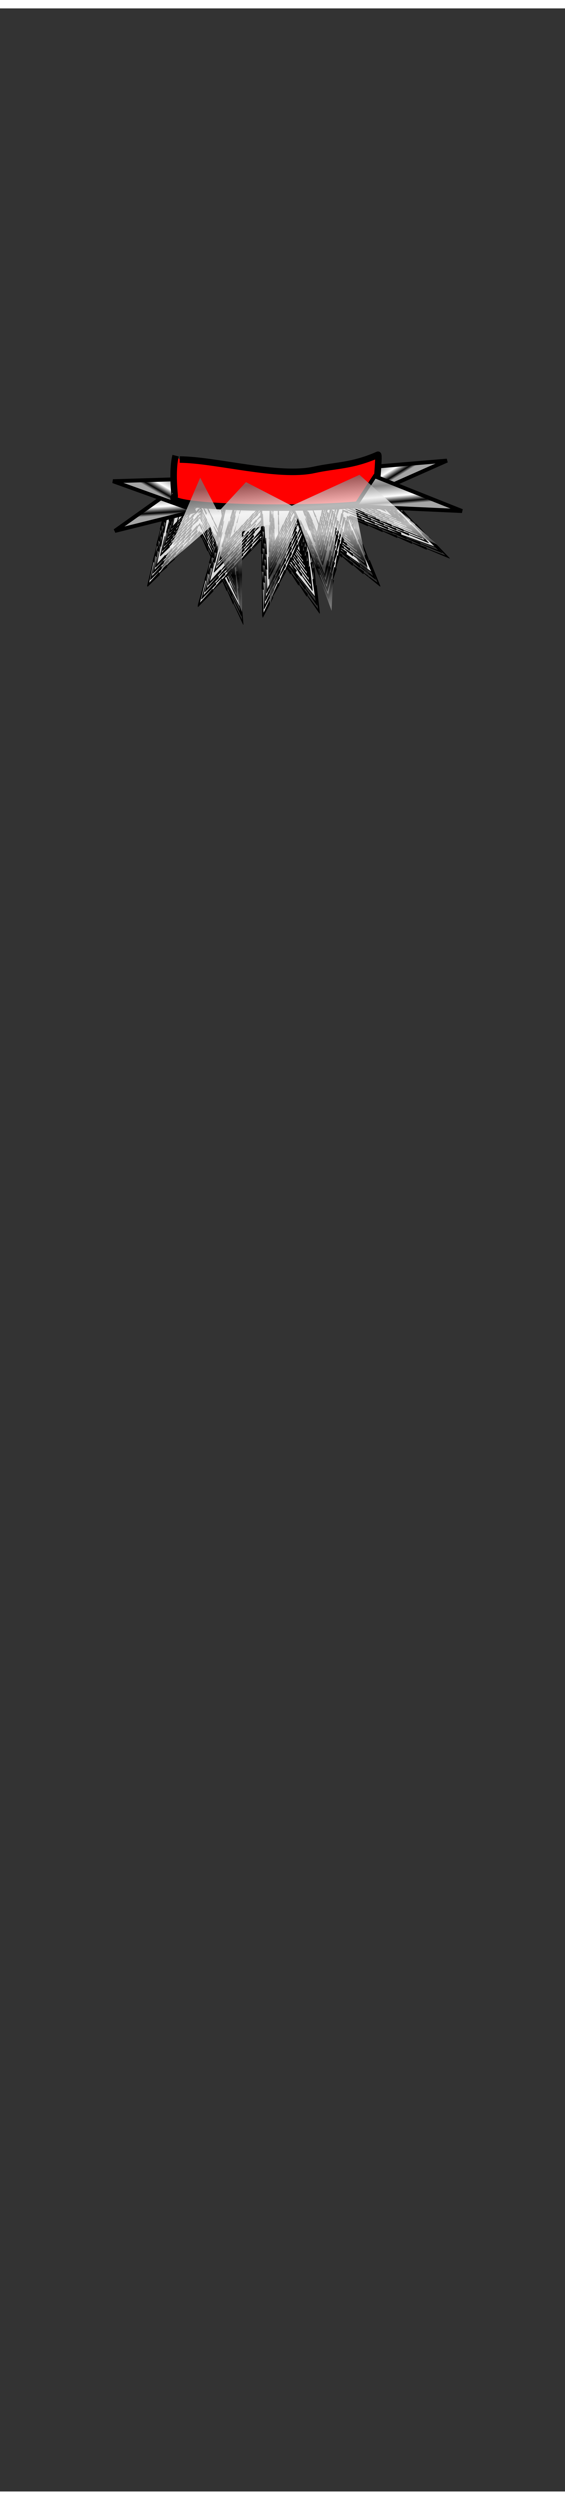 <svg id="necklace3" class="necklaces" width="86" height="380" viewBox="202.715 584.407 86.593 380.048" preserveAspectRatio="xMidYMid meet" xmlns="http://www.w3.org/2000/svg" xmlns:bx="https://boxy-svg.com"><rect x="202.715" y="584.407" width="86.593" height="380.048" fill="#333333" stroke="none"/> <defs id="svgEditorDefs"> <path id="svgEditorClosePathDefs" class="lines" fill="black" style="stroke-width: 0px; stroke: none;"/> <linearGradient id="gradient-0" gradientUnits="userSpaceOnUse" x1="229.413" y1="732.576" x2="229.413" y2="741.271" gradientTransform="matrix(1.108, -0.429, 0.247, 0.598, -207.755, 316.534)"> <stop offset="0" style="stop-color: rgba(216, 216, 216, 1)"/> <stop offset="0.439" style="stop-color: rgb(132, 132, 132);"/> <stop offset="0.754" style="stop-color: rgb(255, 255, 255);"/> <stop offset="0.919"/> <stop offset="1" style="stop-color: rgba(165, 165, 165, 1)"/> </linearGradient> <linearGradient id="gradient-653" gradientUnits="userSpaceOnUse" x1="245.863" y1="733.043" x2="245.863" y2="750.081" gradientTransform="matrix(1.188, -0.105, 0.102, 1.133, -119.793, -147.894)"> <stop offset="0" style="stop-color: rgb(116, 116, 116);"/> <stop offset="0.217" style="stop-color: rgb(255, 255, 255);"/> <stop offset="0.361" style="stop-color: rgb(233, 233, 233);"/> <stop offset="0.416" style="stop-color: rgb(255, 255, 255);"/> <stop offset="0.699"/> <stop offset="1" style="stop-color: rgb(148, 148, 148);"/> </linearGradient> <linearGradient id="gradient-1" gradientUnits="userSpaceOnUse" x1="229.413" y1="732.576" x2="229.413" y2="741.271" gradientTransform="matrix(1.576, 0.403, 0.351, -0.562, -358.065, 983.72)"> <stop offset="0" style="stop-color: rgba(216, 216, 216, 1)"/> <stop offset="0.439" style="stop-color: rgb(132, 132, 132);"/> <stop offset="0.754" style="stop-color: rgb(255, 255, 255);"/> <stop offset="0.919"/> <stop offset="1" style="stop-color: rgba(165, 165, 165, 1)"/> </linearGradient> <linearGradient id="gradient-2" gradientUnits="userSpaceOnUse" x1="229.413" y1="732.576" x2="229.413" y2="741.271" gradientTransform="matrix(1.576, 0.403, 0.351, -0.562, -359.98, 980.43)"> <stop offset="0" style="stop-color: rgba(216, 216, 216, 1)"/> <stop offset="0.439" style="stop-color: rgb(132, 132, 132);"/> <stop offset="0.754" style="stop-color: rgb(255, 255, 255);"/> <stop offset="0.919"/> <stop offset="1" style="stop-color: rgba(165, 165, 165, 1)"/> </linearGradient> <linearGradient id="gradient-3" gradientUnits="userSpaceOnUse" x1="229.413" y1="732.576" x2="229.413" y2="741.271" gradientTransform="matrix(1.108, -0.429, 0.247, 0.598, -207.516, 313.175)"> <stop offset="0" style="stop-color: rgba(216, 216, 216, 1)"/> <stop offset="0.439" style="stop-color: rgb(132, 132, 132);"/> <stop offset="0.754" style="stop-color: rgb(255, 255, 255);"/> <stop offset="0.919"/> <stop offset="1" style="stop-color: rgba(165, 165, 165, 1)"/> </linearGradient> </defs> <g> <g transform="matrix(1.193, 0, 0, 1.156, -49.082, -189.314)"> <g transform="matrix(0.604, 0.152, -0.005, 1, 54.576, -64.229)"> <polygon style="fill: rgb(216, 216, 216); stroke-width: 0.113; stroke: rgb(0, 0, 0);" points="301.657 750.988 296.798 764.798 308.05 756.103 316.489 764.798 315.211 752.267"/> <g transform="matrix(0.021, 0.002, -0.002, 0.026, 282.667, 721.618)"> <g transform="matrix(0.943, 0, 0, 1, 103.631, 10.451)"> <polygon points="1529.611,1396.25 1532.997,1391.59 1455.094,1342.111 1454.965,1342.29 1526.095,1401.09 &#10;&#9;&#9;1529.546,1396.34 1529.481,1396.429 1600.611,1455.229 1607.513,1445.729 &#9;" style="stroke-width: 4.762; stroke: rgb(0, 0, 0);"/> <polygon points="1458.48,1337.451 1380.578,1287.972 1383.964,1283.312 1306.062,1233.833 1305.932,1234.012 &#10;&#9;&#9;1377.062,1292.811 1380.448,1288.151 1451.579,1346.95 &#9;" style="stroke-width: 4.762; stroke: rgb(0, 0, 0);"/> <polygon points="1027.003,1391.59 955.873,1450.389 952.487,1445.729 881.357,1504.529 881.444,1504.649 &#10;&#9;&#9;877.971,1499.868 777.381,1576.254 776.637,1577.278 813.465,1455.203 813.255,1455.134 765.211,1593.005 &#10;&#9;&#9;765.955,1591.98 884.873,1509.368 881.487,1504.707 959.389,1455.229 956.003,1450.568 1033.905,1401.09 &#9;" style="stroke-width: 4.762; stroke: rgb(0, 0, 0);"/> <polygon points="818.944,1456.983 841.928,1367.604 841.718,1367.535 807.777,1453.354 &#9;" style="stroke-width: 4.762; stroke: rgb(0, 0, 0);"/> <polygon points="870.391,1280.005 875.869,1281.785 898.853,1192.406 904.332,1194.186 927.316,1104.806 &#10;&#9;&#9;927.175,1104.761 932.795,1106.587 955.779,1017.207 955.568,1017.139 921.627,1102.958 927.106,1104.738 &#10;&#9;&#9;893.164,1190.557 898.643,1192.337 864.702,1278.156 870.389,1280.004 870.181,1279.936 836.239,1365.755 &#10;&#9;&#9;847.407,1369.384 &#9;" style="stroke-width: 4.762; stroke: rgb(0, 0, 0);"/> <polygon points="1794.789,1593.005 1794.045,1591.98 1752.223,1453.354 1746.745,1455.134 1723.761,1365.755 &#10;&#9;&#9;1718.282,1367.535 1695.298,1278.156 1689.819,1279.936 1666.835,1190.557 1655.668,1194.186 1689.609,1280.005 &#10;&#9;&#9;1689.645,1279.993 1684.131,1281.785 1718.072,1367.603 1712.593,1369.384 1746.534,1455.203 1746.64,1455.168 &#10;&#9;&#9;1741.056,1456.983 1782.619,1576.254 1783.363,1577.278 1678.643,1504.529 1682.029,1499.868 1604.127,1450.39 &#10;&#9;&#9;1603.997,1450.568 1675.127,1509.368 1678.513,1504.707 &#9;" style="stroke-width: 4.762; stroke: rgb(0, 0, 0);"/> <polygon points="1280,1211.563 1280,1211.08 1253.938,1233.833 1250.552,1229.172 1179.422,1287.972 &#10;&#9;&#9;1176.036,1283.312 1104.906,1342.111 1101.52,1337.451 1030.389,1396.25 1030.519,1396.429 1108.421,1346.95 &#10;&#9;&#9;1105.035,1342.29 1182.938,1292.811 1179.487,1288.061 1179.552,1288.151 1257.454,1238.672 1254.068,1234.012 &#10;&#9;&#9;1280,1218.505 1280,1218.988 1302.546,1238.672 1309.448,1229.172 &#9;" style="stroke-width: 4.762; stroke: rgb(0, 0, 0);"/> <polygon points="1636.884,1174.567 1669.129,1256.095 1669.329,1256.03 1647.494,1171.12 &#9;" style="stroke-width: 4.762; stroke: rgb(0, 0, 0);"/> <polygon points="1663.924,1257.786 1696.168,1339.314 1696.368,1339.249 1674.533,1254.339 &#9;" style="stroke-width: 4.762; stroke: rgb(0, 0, 0);"/> <polygon points="1701.573,1337.558 1690.964,1341.005 1723.208,1422.533 1718.003,1424.224 1757.488,1537.532 &#10;&#9;&#9;1758.195,1538.505 1658.711,1469.393 1658.695,1469.415 1661.928,1464.966 1587.92,1417.961 1587.859,1418.046 &#10;&#9;&#9;1591.137,1413.533 1517.13,1366.529 1517.007,1366.698 1584.58,1422.558 1587.797,1418.131 1655.371,1473.99 &#10;&#9;&#9;1658.588,1469.563 1769.05,1553.445 1768.342,1552.472 1728.612,1420.777 1723.408,1422.468 &#9;" style="stroke-width: 4.762; stroke: rgb(0, 0, 0);"/> <polygon points="1520.347,1362.101 1446.34,1315.096 1446.216,1315.266 1513.79,1371.126 &#9;" style="stroke-width: 4.762; stroke: rgb(0, 0, 0);"/> <polygon points="1449.556,1310.669 1375.549,1263.664 1375.426,1263.834 1442.999,1319.694 &#9;" style="stroke-width: 4.762; stroke: rgb(0, 0, 0);"/> <polygon points="1378.766,1259.237 1304.759,1212.232 1304.636,1212.402 1372.209,1268.261 &#9;" style="stroke-width: 4.762; stroke: rgb(0, 0, 0);"/> <polygon points="1252.024,1207.804 1184.451,1263.664 1184.496,1263.726 1181.234,1259.237 1113.66,1315.096 &#10;&#9;&#9;1110.443,1310.669 1042.87,1366.529 1042.947,1366.634 1039.653,1362.101 972.079,1417.961 968.863,1413.533 &#10;&#9;&#9;901.289,1469.393 901.378,1469.516 898.072,1464.966 802.512,1537.532 801.805,1538.505 836.792,1422.533 &#10;&#9;&#9;841.997,1424.224 863.832,1339.314 863.632,1339.249 831.388,1420.777 836.757,1422.522 836.592,1422.468 &#10;&#9;&#9;790.95,1553.445 791.658,1552.472 904.629,1473.99 901.412,1469.563 975.419,1422.558 972.113,1418.007 &#10;&#9;&#9;972.203,1418.13 1046.21,1371.126 1042.993,1366.698 1117,1319.694 1113.666,1315.104 1113.784,1315.266 &#10;&#9;&#9;1187.791,1268.261 1184.574,1263.834 1258.581,1216.829 &#9;" style="stroke-width: 4.762; stroke: rgb(0, 0, 0);"/> <polygon points="890.871,1256.095 896.076,1257.786 917.911,1172.876 923.115,1174.567 944.95,1089.657 &#10;&#9;&#9;944.751,1089.592 912.506,1171.12 917.711,1172.811 885.467,1254.339 890.672,1256.03 858.427,1337.558 &#10;&#9;&#9;869.036,1341.005 &#9;" style="stroke-width: 4.762; stroke: rgb(0, 0, 0);"/> <polygon points="1569.351,1391.521 1575.58,1382.947 1505.274,1338.293 1508.33,1334.087 1438.023,1289.432 &#10;&#9;&#9;1441.079,1285.226 1370.772,1240.572 1370.713,1240.652 1373.828,1236.366 1303.521,1191.711 1306.577,1187.505 &#10;&#9;&#9;1280,1171.613 1280,1171.177 1256.479,1191.711 1253.423,1187.505 1189.228,1240.572 1186.172,1236.366 &#10;&#9;&#9;1121.977,1289.432 1118.921,1285.226 1054.726,1338.293 1054.762,1338.341 1051.67,1334.087 987.476,1387.153 &#10;&#9;&#9;987.593,1387.315 1057.899,1342.66 1054.843,1338.454 1125.15,1293.8 1121.998,1289.46 1122.094,1289.593 &#10;&#9;&#9;1192.401,1244.939 1189.345,1240.733 1259.652,1196.078 1256.555,1191.816 1256.596,1191.872 1280,1177.878 &#10;&#9;&#9;1280,1178.314 1300.348,1196.078 1303.404,1191.872 1367.599,1244.939 1370.655,1240.733 1434.85,1293.8 &#10;&#9;&#9;1437.906,1289.593 1502.101,1342.66 1505.215,1338.373 1505.157,1338.454 &#9;" style="stroke-width: 4.762; stroke: rgb(0, 0, 0);"/> <polygon points="984.42,1382.947 920.225,1436.014 920.283,1436.095 917.169,1431.808 826.386,1500.746 &#10;&#9;&#9;825.715,1501.67 858.952,1391.497 858.858,1391.467 863.897,1393.104 884.64,1312.439 889.585,1314.046 &#10;&#9;&#9;910.328,1233.381 915.272,1234.987 936.015,1154.323 935.826,1154.261 905.193,1231.713 910.138,1233.319 &#10;&#9;&#9;879.506,1310.771 884.57,1312.416 884.45,1312.378 853.818,1389.829 858.763,1391.436 815.403,1515.863 &#10;&#9;&#9;816.074,1514.939 923.398,1440.381 920.342,1436.175 990.649,1391.521 &#9;" style="stroke-width: 4.762; stroke: rgb(0, 0, 0);"/> <polygon points="1655.772,1286.849 1636.066,1210.218 1631.369,1211.744 1611.663,1135.113 1606.966,1136.639 &#10;&#9;&#9;1587.26,1060.007 1577.685,1063.119 1606.785,1136.697 1602.088,1138.224 1631.189,1211.803 1626.492,1213.329 &#10;&#9;&#9;1655.592,1286.908 1650.895,1288.434 1679.995,1362.013 1680.175,1361.955 1660.469,1285.323 &#9;" style="stroke-width: 4.762; stroke: rgb(0, 0, 0);"/> <polygon points="1496.913,1307.473 1430.122,1265.051 1430.01,1265.205 1490.996,1315.618 &#9;" style="stroke-width: 4.762; stroke: rgb(0, 0, 0);"/> <polygon points="1366.122,1218.787 1427.107,1269.2 1433.025,1261.055 1366.233,1218.634 1369.137,1214.638 &#10;&#9;&#9;1302.345,1172.216 1302.234,1172.369 1363.219,1222.783 &#9;" style="stroke-width: 4.762; stroke: rgb(0, 0, 0);"/> <polygon points="1190.863,1214.638 1129.878,1265.051 1126.975,1261.055 1065.99,1311.469 1066.101,1311.622 &#10;&#9;&#9;1132.893,1269.2 1129.99,1265.205 1196.781,1222.783 &#9;" style="stroke-width: 4.762; stroke: rgb(0, 0, 0);"/> <polygon points="1002.213,1358.04 1069.004,1315.618 1063.087,1307.473 1002.102,1357.887 &#9;" style="stroke-width: 4.762; stroke: rgb(0, 0, 0);"/> <polygon points="904.228,1286.849 875.127,1360.428 879.825,1361.955 838.633,1480.161 839.271,1479.283 &#10;&#9;&#9;941.228,1408.453 938.325,1404.457 1005.116,1362.035 999.198,1353.891 938.213,1404.304 935.31,1400.308 &#10;&#9;&#9;849.067,1465.799 848.429,1466.677 880.005,1362.013 884.702,1363.539 904.408,1286.908 &#9;" style="stroke-width: 4.762; stroke: rgb(0, 0, 0);"/> <polygon points="928.811,1211.803 928.631,1211.744 899.531,1285.323 909.105,1288.434 &#9;" style="stroke-width: 4.762; stroke: rgb(0, 0, 0);"/> <polygon points="1675.298,1363.539 1710.933,1465.799 1711.571,1466.678 1621.786,1404.304 1624.69,1400.308 &#10;&#9;&#9;1557.898,1357.887 1560.801,1353.891 1494.01,1311.469 1493.899,1311.622 1554.884,1362.035 1557.842,1357.963 &#10;&#9;&#9;1557.787,1358.04 1618.772,1408.453 1621.675,1404.457 1721.367,1480.161 1720.729,1479.283 1684.873,1360.428 &#9;" style="stroke-width: 4.762; stroke: rgb(0, 0, 0);"/> <polygon points="1659.995,1334.003 1660.166,1333.947 1641.446,1261.148 1636.983,1262.598 1618.263,1189.798 &#10;&#9;&#9;1609.167,1192.753 1636.812,1262.653 1636.95,1262.608 1632.35,1264.103 &#9;" style="stroke-width: 4.762; stroke: rgb(0, 0, 0);"/> <polygon points="1422.51,1242.035 1480.446,1289.928 1483.308,1285.989 1483.204,1286.132 1541.14,1334.024 &#10;&#9;&#9;1543.898,1330.228 1601.834,1378.121 1604.644,1374.252 1604.592,1374.325 1699.299,1446.244 1698.693,1445.41 &#10;&#9;&#9;1664.629,1332.498 1655.533,1335.453 1689.386,1432.6 1689.992,1433.434 1604.697,1374.18 1607.455,1370.384 &#10;&#9;&#9;1544.003,1330.083 1546.761,1326.287 1483.309,1285.986 1486.067,1282.19 1422.616,1241.889 &#9;" style="stroke-width: 4.762; stroke: rgb(0, 0, 0);"/> <polygon points="1079.554,1289.928 1076.796,1286.132 1140.248,1245.831 1137.49,1242.035 1200.942,1201.734 &#10;&#9;&#9;1198.184,1197.938 1261.636,1157.638 1258.788,1153.717 1258.878,1153.842 1280,1141.211 1280,1141.605 &#10;&#9;&#9;1298.364,1157.638 1301.122,1153.842 1359.058,1201.734 1361.816,1197.938 1419.752,1245.831 1425.373,1238.093 &#10;&#9;&#9;1361.922,1197.793 1364.68,1193.997 1301.228,1153.696 1301.175,1153.769 1303.986,1149.9 1280,1135.557 &#10;&#9;&#9;1280,1135.164 1258.772,1153.696 1256.014,1149.9 1198.078,1197.793 1195.32,1193.997 1137.384,1241.889 &#10;&#9;&#9;1137.487,1242.031 1134.627,1238.093 1076.69,1285.986 1076.691,1285.987 1073.933,1282.19 1015.997,1330.083 &#10;&#9;&#9;1016.102,1330.228 &#9;" style="stroke-width: 4.762; stroke: rgb(0, 0, 0);"/> <polygon points="1640.996,1307.394 1636.756,1308.771 1668.917,1401.061 1669.493,1401.853 1588.462,1345.561 &#10;&#9;&#9;1591.082,1341.955 1530.803,1303.67 1530.703,1303.808 1585.742,1349.306 1588.362,1345.7 1678.334,1414.022 &#10;&#9;&#9;1677.758,1413.23 1645.398,1305.964 1641.158,1307.341 1623.373,1238.181 1619.053,1239.585 1619.134,1239.559 &#10;&#9;&#9;1601.35,1170.399 1592.708,1173.206 1618.972,1239.611 1614.732,1240.989 &#9;" style="stroke-width: 4.762; stroke: rgb(0, 0, 0);"/> <polygon points="1415.384,1220.024 1470.424,1265.522 1473.043,1261.916 1528.083,1307.414 1533.423,1300.063 &#10;&#9;&#9;1473.144,1261.778 1475.764,1258.171 1415.485,1219.886 1415.398,1220.004 1418.105,1216.28 1357.825,1177.994 &#10;&#9;&#9;1357.725,1178.132 1412.764,1223.63 &#9;" style="stroke-width: 4.762; stroke: rgb(0, 0, 0);"/> <polygon points="1360.446,1174.388 1300.166,1136.102 1300.152,1136.122 1302.786,1132.496 1280,1118.87 &#10;&#9;&#9;1280,1118.496 1259.834,1136.102 1257.214,1132.496 1202.174,1177.994 1199.554,1174.388 1144.515,1219.886 &#10;&#9;&#9;1141.895,1216.28 1086.856,1261.778 1086.957,1261.916 1147.236,1223.63 1144.616,1220.024 1204.895,1181.738 &#10;&#9;&#9;1202.275,1178.132 1262.554,1139.846 1259.934,1136.24 1280,1124.242 1280,1124.616 1297.446,1139.846 &#10;&#9;&#9;1300.066,1136.24 1355.105,1181.738 &#9;" style="stroke-width: 4.762; stroke: rgb(0, 0, 0);"/> <polygon points="1029.297,1303.808 1089.576,1265.522 1084.236,1258.171 1029.197,1303.669 1026.577,1300.063 &#10;&#9;&#9;971.538,1345.561 968.918,1341.955 891.083,1401.061 890.507,1401.853 919.004,1307.394 918.842,1307.341 &#10;&#9;&#9;881.666,1414.022 882.242,1413.23 974.258,1349.306 971.638,1345.7 1031.917,1307.414 &#9;" style="stroke-width: 4.762; stroke: rgb(0, 0, 0);"/> <polygon points="1581.101,1153.328 1577.073,1154.637 1602.023,1217.721 1597.996,1219.03 1622.946,1282.115 &#10;&#9;&#9;1618.918,1283.423 1649.471,1371.098 1650.018,1371.851 1573.039,1318.374 1572.944,1318.505 1658.417,1383.412 &#10;&#9;&#9;1657.87,1382.659 1627.128,1280.756 1623.1,1282.065 1606.205,1216.363 1602.047,1217.714 1602.178,1217.671 &#10;&#9;&#9;1585.282,1151.969 1581.255,1153.278 1564.36,1087.576 1556.15,1090.243 &#9;" style="stroke-width: 4.762; stroke: rgb(0, 0, 0);"/> <polygon points="1575.528,1314.948 1518.263,1278.577 1518.168,1278.708 1570.455,1321.931 &#9;" style="stroke-width: 4.762; stroke: rgb(0, 0, 0);"/> <polygon points="1520.752,1275.151 1463.487,1238.779 1463.391,1238.911 1515.679,1282.134 &#9;" style="stroke-width: 4.762; stroke: rgb(0, 0, 0);"/> <polygon points="1460.902,1242.337 1465.976,1235.353 1408.71,1198.982 1411.2,1195.556 1353.934,1159.185 &#10;&#9;&#9;1356.423,1155.759 1299.158,1119.388 1301.647,1115.962 1280,1103.017 1280,1102.662 1260.842,1119.388 &#10;&#9;&#9;1260.937,1119.519 1280,1108.12 1280,1108.476 1296.573,1122.945 1299.072,1119.506 1299.063,1119.519 &#10;&#9;&#9;1351.35,1162.742 1353.839,1159.316 1406.126,1202.539 1408.687,1199.014 1408.615,1199.113 &#9;" style="stroke-width: 4.762; stroke: rgb(0, 0, 0);"/> <polygon points="1096.609,1238.911 1153.874,1202.539 1151.385,1199.113 1208.65,1162.742 1203.577,1155.759 &#10;&#9;&#9;1151.289,1198.982 1151.312,1199.014 1148.8,1195.556 1096.513,1238.779 1094.024,1235.353 1041.737,1278.577 &#10;&#9;&#9;1039.248,1275.151 986.961,1318.374 984.472,1314.948 910.529,1371.099 909.982,1371.851 937.054,1282.115 &#10;&#9;&#9;936.9,1282.065 901.583,1383.412 902.13,1382.659 989.545,1321.931 987.024,1318.46 987.056,1318.505 &#10;&#9;&#9;1044.321,1282.134 1041.832,1278.708 1099.098,1242.337 &#9;" style="stroke-width: 4.762; stroke: rgb(0, 0, 0);"/> <polygon points="941.082,1283.423 957.977,1217.721 962.004,1219.03 978.899,1153.328 978.745,1153.278 953.795,1216.363 &#10;&#9;&#9;957.822,1217.671 932.872,1280.756 &#9;" style="stroke-width: 4.762; stroke: rgb(0, 0, 0);"/> <polygon points="1402.275,1179.124 1404.64,1175.869 1350.237,1141.316 1350.173,1141.405 1352.602,1138.062 &#10;&#9;&#9;1298.2,1103.509 1300.565,1100.254 1280,1087.957 1280,1087.62 1261.8,1103.509 1259.435,1100.254 &#10;&#9;&#9;1209.763,1141.316 1207.398,1138.062 1157.725,1179.124 1157.816,1179.248 1212.217,1144.696 1209.826,1141.405 &#10;&#9;&#9;1209.853,1141.441 1264.255,1106.888 1261.89,1103.634 1280,1092.805 1280,1093.142 1295.745,1106.888 &#10;&#9;&#9;1298.145,1103.585 1298.11,1103.634 1347.782,1144.696 1350.147,1141.441 1399.82,1182.503 1402.23,1179.186 &#10;&#9;&#9;1402.184,1179.248 1451.857,1220.311 1454.222,1217.056 1503.895,1258.118 1506.305,1254.801 1506.259,1254.863 &#10;&#9;&#9;1555.932,1295.925 1558.297,1292.671 1639.496,1354.332 1638.977,1353.617 1609.771,1256.809 1605.807,1258.097 &#10;&#9;&#9;1605.945,1258.052 1589.895,1195.635 1586.069,1196.878 1570.018,1134.462 1562.219,1136.995 1585.922,1196.926 &#10;&#9;&#9;1585.995,1196.902 1582.096,1198.169 1605.799,1258.1 1601.973,1259.343 1630.998,1342.634 1631.517,1343.349 &#10;&#9;&#9;1558.387,1292.546 1558.368,1292.572 1560.752,1289.291 1506.35,1254.738 1508.715,1251.484 1454.312,1216.931 &#10;&#9;&#9;1456.677,1213.677 &#9;" style="stroke-width: 4.762; stroke: rgb(0, 0, 0);"/> <polygon points="1103.323,1213.677 1053.65,1254.738 1051.285,1251.484 1001.613,1292.546 1001.703,1292.671 &#10;&#9;&#9;1056.105,1258.118 1053.741,1254.863 1108.143,1220.311 &#9;" style="stroke-width: 4.762; stroke: rgb(0, 0, 0);"/> <polygon points="977.904,1198.169 993.955,1135.752 997.78,1136.995 1013.831,1074.579 1013.684,1074.531 &#10;&#9;&#9;989.982,1134.462 993.808,1135.705 970.105,1195.635 974.057,1196.919 973.931,1196.878 950.229,1256.809 &#10;&#9;&#9;954.055,1258.052 920.504,1354.332 921.023,1353.617 1004.068,1295.925 999.248,1289.291 929.003,1342.634 &#10;&#9;&#9;928.483,1343.349 954.202,1258.1 958.027,1259.343 974.078,1196.926 &#9;" style="stroke-width: 4.762; stroke: rgb(0, 0, 0);"/> <polygon points="1570.626,1177.17 1566.991,1178.352 1589.508,1235.285 1585.874,1236.466 1613.448,1315.593 &#10;&#9;&#9;1613.941,1316.273 1544.468,1268.009 1546.714,1264.918 1495.032,1232.092 1497.279,1229.001 1445.597,1196.175 &#10;&#9;&#9;1445.511,1196.294 1492.7,1235.303 1494.946,1232.211 1542.136,1271.22 1544.425,1268.069 1544.382,1268.128 &#10;&#9;&#9;1621.522,1326.706 1621.028,1326.027 1593.283,1234.059 1589.648,1235.24 1574.4,1175.944 1570.696,1177.148 &#10;&#9;&#9;1570.765,1177.125 1555.517,1117.829 1548.109,1120.236 &#9;" style="stroke-width: 4.762; stroke: rgb(0, 0, 0);"/> <polygon points="1114.403,1196.175 1112.157,1193.083 1064.968,1232.092 1065.054,1232.211 1116.736,1199.386 &#10;&#9;&#9;1114.446,1196.235 1114.489,1196.294 1166.171,1163.469 1161.592,1157.166 &#9;" style="stroke-width: 4.762; stroke: rgb(0, 0, 0);"/> <polygon points="1004.483,1117.829 1008.117,1119.01 985.6,1175.944 989.235,1177.125 966.717,1234.059 &#10;&#9;&#9;974.126,1236.466 989.374,1177.17 989.317,1177.152 993.009,1178.352 1008.257,1119.055 1011.891,1120.236 &#10;&#9;&#9;1027.139,1060.941 1027,1060.895 &#9;" style="stroke-width: 4.762; stroke: rgb(0, 0, 0);"/> <polygon points="938.479,1326.706 938.972,1326.026 1017.865,1271.22 1015.575,1268.069 1015.618,1268.128 &#10;&#9;&#9;1067.3,1235.303 1062.721,1229.001 1015.532,1268.009 1013.286,1264.918 946.552,1315.593 946.059,1316.273 &#10;&#9;&#9;970.491,1235.285 970.352,1235.24 &#9;" style="stroke-width: 4.762; stroke: rgb(0, 0, 0);"/> <polygon points="1559.68,1157.238 1552.642,1159.524 1574.033,1213.612 1574.151,1213.574 1570.58,1214.734 &#10;&#9;&#9;1596.775,1289.904 1597.244,1290.55 1531.245,1244.7 1533.379,1241.763 1484.281,1210.579 1484.199,1210.691 &#10;&#9;&#9;1529.029,1247.749 1531.163,1244.812 1604.445,1300.461 1603.977,1299.816 1577.619,1212.447 1574.166,1213.569 &#9;" style="stroke-width: 4.762; stroke: rgb(0, 0, 0);"/> <polygon points="1007.358,1159.524 1021.844,1103.194 1021.712,1103.15 1000.32,1157.238 1003.773,1158.36 &#10;&#9;&#9;982.381,1212.447 985.834,1213.569 955.554,1300.462 956.024,1299.816 1030.971,1247.749 1028.837,1244.812 &#10;&#9;&#9;1077.935,1213.628 1075.801,1210.691 1124.899,1179.507 1122.765,1176.57 1171.863,1145.386 1169.728,1142.449 &#10;&#9;&#9;1218.826,1111.265 1216.692,1108.328 1265.79,1077.144 1263.615,1074.15 1263.656,1074.206 1280,1064.433 &#10;&#9;&#9;1280,1064.738 1294.21,1077.144 1296.344,1074.206 1341.174,1111.265 1345.523,1105.278 1296.426,1074.094 &#10;&#9;&#9;1296.367,1074.175 1298.56,1071.156 1280,1060.058 1280,1059.754 1263.574,1074.094 1261.44,1071.156 &#10;&#9;&#9;1216.611,1108.215 1214.477,1105.278 1169.647,1142.336 1167.513,1139.399 1122.683,1176.457 1120.549,1173.52 &#10;&#9;&#9;1075.719,1210.578 1073.585,1207.641 1028.755,1244.7 1026.621,1241.763 963.225,1289.904 962.756,1290.55 &#10;&#9;&#9;985.967,1213.612 989.42,1214.734 1003.905,1158.403 &#9;" style="stroke-width: 4.762; stroke: rgb(0, 0, 0);"/> <polygon points="1429.373,1157.832 1471.962,1193.038 1473.989,1190.247 1516.577,1225.453 1520.71,1219.765 &#10;&#9;&#9;1474.067,1190.14 1476.094,1187.35 1429.451,1157.725 &#9;" style="stroke-width: 4.762; stroke: rgb(0, 0, 0);"/> <polygon points="1031.346,1087.018 1034.626,1088.084 1014.304,1139.467 1017.584,1140.532 997.262,1191.915 &#10;&#9;&#9;1000.625,1193.008 1000.543,1192.981 971.777,1275.529 972.222,1274.916 1043.423,1225.453 1041.393,1222.659 &#10;&#9;&#9;1041.395,1222.662 1088.038,1193.038 1086.011,1190.247 1132.654,1160.623 1130.627,1157.832 1177.27,1128.207 &#10;&#9;&#9;1175.242,1125.417 1221.885,1095.792 1219.819,1092.948 1219.858,1093.002 1266.501,1063.377 1262.368,1057.689 &#10;&#9;&#9;1219.78,1092.895 1217.753,1090.104 1175.164,1125.31 1173.137,1122.52 1130.549,1157.725 1130.588,1157.779 &#10;&#9;&#9;1128.522,1154.935 1085.933,1190.14 1085.996,1190.226 1083.906,1187.35 1041.318,1222.555 1039.29,1219.765 &#10;&#9;&#9;979.063,1265.5 978.618,1266.113 1000.668,1193.022 1003.949,1194.088 1017.71,1140.573 1017.59,1140.534 &#10;&#9;&#9;1020.99,1141.639 1034.752,1088.124 1034.689,1088.104 1038.032,1089.19 1051.793,1035.676 1051.668,1035.635 &#9;" style="stroke-width: 4.762; stroke: rgb(0, 0, 0);"/> <polygon points="1532.411,1122.584 1529.295,1123.596 1516.222,1072.758 1513.105,1073.77 1500.032,1022.931 &#10;&#9;&#9;1493.68,1024.995 1512.986,1073.809 1509.869,1074.821 1529.175,1123.635 1526.059,1124.648 1545.365,1173.462 &#10;&#9;&#9;1545.425,1173.442 1542.248,1174.474 1565.889,1242.315 1566.313,1242.898 1506.748,1201.518 1506.674,1201.62 &#10;&#9;&#9;1572.812,1251.843 1572.389,1251.261 1548.601,1172.41 1545.484,1173.423 &#9;" style="stroke-width: 4.762; stroke: rgb(0, 0, 0);"/> <polygon points="1267.176,1050.299 1265.25,1047.648 1280,1038.828 1280,1039.103 1292.824,1050.299 &#10;&#9;&#9;1294.75,1047.648 1335.209,1081.093 1339.135,1075.69 1294.824,1047.546 1296.75,1044.896 1280,1034.879 &#10;&#9;&#9;1280,1034.604 1265.176,1047.546 1263.25,1044.896 1222.791,1078.341 1220.865,1075.69 1180.406,1109.135 &#10;&#9;&#9;1180.455,1109.202 1178.48,1106.484 1138.022,1139.93 1136.095,1137.279 1095.637,1170.724 1093.71,1168.073 &#10;&#9;&#9;1053.252,1201.518 1053.289,1201.569 1051.326,1198.867 994.11,1242.316 993.687,1242.898 1014.635,1173.462 &#10;&#9;&#9;1017.751,1174.474 1030.825,1123.635 1030.705,1123.597 1011.399,1172.41 1014.516,1173.423 987.188,1251.843 &#10;&#9;&#9;987.611,1251.261 1055.252,1204.271 1053.326,1201.62 1097.637,1173.476 1095.642,1170.731 1095.71,1170.826 &#10;&#9;&#9;1140.021,1142.682 1138.095,1140.031 1182.406,1111.888 1180.48,1109.237 1224.791,1081.093 1222.856,1078.43 &#10;&#9;&#9;1222.865,1078.443 &#9;" style="stroke-width: 4.762; stroke: rgb(0, 0, 0);"/> <polygon points="1334.278,1064.611 1372.714,1096.384 1374.544,1093.866 1412.98,1125.639 1414.809,1123.12 &#10;&#9;&#9;1453.245,1154.893 1455.075,1152.375 1493.511,1184.148 1495.341,1181.63 1558.171,1229.342 1557.769,1228.789 &#10;&#9;&#9;1535.171,1153.88 1532.153,1154.861 1532.21,1154.842 1519.791,1106.545 1516.83,1107.507 1504.41,1059.21 &#10;&#9;&#9;1501.45,1060.172 1489.03,1011.875 1482.996,1013.836 1501.336,1060.209 1498.376,1061.171 1516.717,1107.544 &#10;&#9;&#9;1513.756,1108.506 1532.097,1154.879 1529.136,1155.841 1551.595,1220.291 1551.997,1220.844 1495.411,1181.533 &#10;&#9;&#9;1495.376,1181.581 1497.241,1179.015 1455.145,1152.278 1455.083,1152.364 1456.975,1149.76 1414.88,1123.024 &#10;&#9;&#9;1416.709,1120.505 1374.614,1093.769 1374.579,1093.817 1376.444,1091.251 1334.349,1064.514 1336.178,1061.996 &#10;&#9;&#9;1294.083,1035.26 1295.913,1032.742 1280,1023.226 1280,1022.965 1265.917,1035.26 1265.987,1035.356 &#10;&#9;&#9;1280,1026.977 1280,1027.238 1292.183,1037.875 1294.048,1035.308 1294.013,1035.356 1332.449,1067.129 &#9;" style="stroke-width: 4.762; stroke: rgb(0, 0, 0);"/> <polygon points="1056.645 1158.019 1059.662 1158.999 1059.606 1158.981 1041.265 1205.354 1044.226 1206.316 1018.264 1280.815 1018.667 1280.262 1082.925 1235.621 1081.095 1233.103 1123.19 1206.367 1121.347 1203.83 1121.361 1203.848 1163.456 1177.112 1161.626 1174.594 1203.721 1147.857 1199.992 1142.724 1161.556 1174.497 1159.727 1171.979 1121.291 1203.752 1119.461 1201.233 1081.025 1233.006 1079.195 1230.488 1024.841 1271.764 1024.438 1272.317 1044.339 1206.353 1044.282 1206.334 1047.3 1207.314 1059.719 1159.017 1062.68 1159.979 1075.099 1111.682 1078.06 1112.644 1090.479 1064.347 1093.44 1065.309 1105.859 1017.012 1105.746 1016.976 1087.405 1063.349 1090.366 1064.311 1072.025 1110.684 1075.042 1111.664 1074.986 1111.646" transform="matrix(1, 0, -0, 1, 0.001, -0.001)" style="stroke-width: 4.762; stroke: rgb(0, 0, 0);"/> </g> </g> </g> <g transform="matrix(0.768, -0.053, -0.005, 1, 12.375, -0.685)"> <polygon style="fill: rgb(216, 216, 216); stroke-width: 0.102; stroke: rgb(0, 0, 0);" points="301.657 750.988 296.798 764.798 308.05 756.103 316.489 764.798 315.211 752.267"/> <g transform="matrix(0.021, 0.002, -0.002, 0.026, 282.667, 721.618)"> <g transform="matrix(0.943, 0, 0, 1, 103.631, 10.451)"> <polygon points="1529.611,1396.25 1532.997,1391.59 1455.094,1342.111 1454.965,1342.29 1526.095,1401.09 &#10;&#9;&#9;1529.546,1396.34 1529.481,1396.429 1600.611,1455.229 1607.513,1445.729 &#9;" style="stroke-width: 4.297; stroke: rgb(0, 0, 0);"/> <polygon points="1458.48,1337.451 1380.578,1287.972 1383.964,1283.312 1306.062,1233.833 1305.932,1234.012 &#10;&#9;&#9;1377.062,1292.811 1380.448,1288.151 1451.579,1346.95 &#9;" style="stroke-width: 4.297; stroke: rgb(0, 0, 0);"/> <polygon points="1027.003,1391.59 955.873,1450.389 952.487,1445.729 881.357,1504.529 881.444,1504.649 &#10;&#9;&#9;877.971,1499.868 777.381,1576.254 776.637,1577.278 813.465,1455.203 813.255,1455.134 765.211,1593.005 &#10;&#9;&#9;765.955,1591.98 884.873,1509.368 881.487,1504.707 959.389,1455.229 956.003,1450.568 1033.905,1401.09 &#9;" style="stroke-width: 4.297; stroke: rgb(0, 0, 0);"/> <polygon points="818.944,1456.983 841.928,1367.604 841.718,1367.535 807.777,1453.354 &#9;" style="stroke-width: 4.297; stroke: rgb(0, 0, 0);"/> <polygon points="870.391,1280.005 875.869,1281.785 898.853,1192.406 904.332,1194.186 927.316,1104.806 &#10;&#9;&#9;927.175,1104.761 932.795,1106.587 955.779,1017.207 955.568,1017.139 921.627,1102.958 927.106,1104.738 &#10;&#9;&#9;893.164,1190.557 898.643,1192.337 864.702,1278.156 870.389,1280.004 870.181,1279.936 836.239,1365.755 &#10;&#9;&#9;847.407,1369.384 &#9;" style="stroke-width: 4.297; stroke: rgb(0, 0, 0);"/> <polygon points="1794.789,1593.005 1794.045,1591.98 1752.223,1453.354 1746.745,1455.134 1723.761,1365.755 &#10;&#9;&#9;1718.282,1367.535 1695.298,1278.156 1689.819,1279.936 1666.835,1190.557 1655.668,1194.186 1689.609,1280.005 &#10;&#9;&#9;1689.645,1279.993 1684.131,1281.785 1718.072,1367.603 1712.593,1369.384 1746.534,1455.203 1746.64,1455.168 &#10;&#9;&#9;1741.056,1456.983 1782.619,1576.254 1783.363,1577.278 1678.643,1504.529 1682.029,1499.868 1604.127,1450.39 &#10;&#9;&#9;1603.997,1450.568 1675.127,1509.368 1678.513,1504.707 &#9;" style="stroke-width: 4.297; stroke: rgb(0, 0, 0);"/> <polygon points="1280,1211.563 1280,1211.08 1253.938,1233.833 1250.552,1229.172 1179.422,1287.972 &#10;&#9;&#9;1176.036,1283.312 1104.906,1342.111 1101.52,1337.451 1030.389,1396.25 1030.519,1396.429 1108.421,1346.95 &#10;&#9;&#9;1105.035,1342.29 1182.938,1292.811 1179.487,1288.061 1179.552,1288.151 1257.454,1238.672 1254.068,1234.012 &#10;&#9;&#9;1280,1218.505 1280,1218.988 1302.546,1238.672 1309.448,1229.172 &#9;" style="stroke-width: 4.297; stroke: rgb(0, 0, 0);"/> <polygon points="1636.884,1174.567 1669.129,1256.095 1669.329,1256.03 1647.494,1171.12 &#9;" style="stroke-width: 4.297; stroke: rgb(0, 0, 0);"/> <polygon points="1663.924,1257.786 1696.168,1339.314 1696.368,1339.249 1674.533,1254.339 &#9;" style="stroke-width: 4.297; stroke: rgb(0, 0, 0);"/> <polygon points="1701.573,1337.558 1690.964,1341.005 1723.208,1422.533 1718.003,1424.224 1757.488,1537.532 &#10;&#9;&#9;1758.195,1538.505 1658.711,1469.393 1658.695,1469.415 1661.928,1464.966 1587.92,1417.961 1587.859,1418.046 &#10;&#9;&#9;1591.137,1413.533 1517.13,1366.529 1517.007,1366.698 1584.58,1422.558 1587.797,1418.131 1655.371,1473.99 &#10;&#9;&#9;1658.588,1469.563 1769.05,1553.445 1768.342,1552.472 1728.612,1420.777 1723.408,1422.468 &#9;" style="stroke-width: 4.297; stroke: rgb(0, 0, 0);"/> <polygon points="1520.347,1362.101 1446.34,1315.096 1446.216,1315.266 1513.79,1371.126 &#9;" style="stroke-width: 4.297; stroke: rgb(0, 0, 0);"/> <polygon points="1449.556,1310.669 1375.549,1263.664 1375.426,1263.834 1442.999,1319.694 &#9;" style="stroke-width: 4.297; stroke: rgb(0, 0, 0);"/> <polygon points="1378.766,1259.237 1304.759,1212.232 1304.636,1212.402 1372.209,1268.261 &#9;" style="stroke-width: 4.297; stroke: rgb(0, 0, 0);"/> <polygon points="1252.024,1207.804 1184.451,1263.664 1184.496,1263.726 1181.234,1259.237 1113.66,1315.096 &#10;&#9;&#9;1110.443,1310.669 1042.87,1366.529 1042.947,1366.634 1039.653,1362.101 972.079,1417.961 968.863,1413.533 &#10;&#9;&#9;901.289,1469.393 901.378,1469.516 898.072,1464.966 802.512,1537.532 801.805,1538.505 836.792,1422.533 &#10;&#9;&#9;841.997,1424.224 863.832,1339.314 863.632,1339.249 831.388,1420.777 836.757,1422.522 836.592,1422.468 &#10;&#9;&#9;790.95,1553.445 791.658,1552.472 904.629,1473.99 901.412,1469.563 975.419,1422.558 972.113,1418.007 &#10;&#9;&#9;972.203,1418.13 1046.21,1371.126 1042.993,1366.698 1117,1319.694 1113.666,1315.104 1113.784,1315.266 &#10;&#9;&#9;1187.791,1268.261 1184.574,1263.834 1258.581,1216.829 &#9;" style="stroke-width: 4.297; stroke: rgb(0, 0, 0);"/> <polygon points="890.871,1256.095 896.076,1257.786 917.911,1172.876 923.115,1174.567 944.95,1089.657 &#10;&#9;&#9;944.751,1089.592 912.506,1171.12 917.711,1172.811 885.467,1254.339 890.672,1256.03 858.427,1337.558 &#10;&#9;&#9;869.036,1341.005 &#9;" style="stroke-width: 4.297; stroke: rgb(0, 0, 0);"/> <polygon points="1569.351,1391.521 1575.58,1382.947 1505.274,1338.293 1508.33,1334.087 1438.023,1289.432 &#10;&#9;&#9;1441.079,1285.226 1370.772,1240.572 1370.713,1240.652 1373.828,1236.366 1303.521,1191.711 1306.577,1187.505 &#10;&#9;&#9;1280,1171.613 1280,1171.177 1256.479,1191.711 1253.423,1187.505 1189.228,1240.572 1186.172,1236.366 &#10;&#9;&#9;1121.977,1289.432 1118.921,1285.226 1054.726,1338.293 1054.762,1338.341 1051.67,1334.087 987.476,1387.153 &#10;&#9;&#9;987.593,1387.315 1057.899,1342.66 1054.843,1338.454 1125.15,1293.8 1121.998,1289.46 1122.094,1289.593 &#10;&#9;&#9;1192.401,1244.939 1189.345,1240.733 1259.652,1196.078 1256.555,1191.816 1256.596,1191.872 1280,1177.878 &#10;&#9;&#9;1280,1178.314 1300.348,1196.078 1303.404,1191.872 1367.599,1244.939 1370.655,1240.733 1434.85,1293.8 &#10;&#9;&#9;1437.906,1289.593 1502.101,1342.66 1505.215,1338.373 1505.157,1338.454 &#9;" style="stroke-width: 4.297; stroke: rgb(0, 0, 0);"/> <polygon points="984.42,1382.947 920.225,1436.014 920.283,1436.095 917.169,1431.808 826.386,1500.746 &#10;&#9;&#9;825.715,1501.67 858.952,1391.497 858.858,1391.467 863.897,1393.104 884.64,1312.439 889.585,1314.046 &#10;&#9;&#9;910.328,1233.381 915.272,1234.987 936.015,1154.323 935.826,1154.261 905.193,1231.713 910.138,1233.319 &#10;&#9;&#9;879.506,1310.771 884.57,1312.416 884.45,1312.378 853.818,1389.829 858.763,1391.436 815.403,1515.863 &#10;&#9;&#9;816.074,1514.939 923.398,1440.381 920.342,1436.175 990.649,1391.521 &#9;" style="stroke-width: 4.297; stroke: rgb(0, 0, 0);"/> <polygon points="1655.772,1286.849 1636.066,1210.218 1631.369,1211.744 1611.663,1135.113 1606.966,1136.639 &#10;&#9;&#9;1587.26,1060.007 1577.685,1063.119 1606.785,1136.697 1602.088,1138.224 1631.189,1211.803 1626.492,1213.329 &#10;&#9;&#9;1655.592,1286.908 1650.895,1288.434 1679.995,1362.013 1680.175,1361.955 1660.469,1285.323 &#9;" style="stroke-width: 4.297; stroke: rgb(0, 0, 0);"/> <polygon points="1496.913,1307.473 1430.122,1265.051 1430.01,1265.205 1490.996,1315.618 &#9;" style="stroke-width: 4.297; stroke: rgb(0, 0, 0);"/> <polygon points="1366.122,1218.787 1427.107,1269.2 1433.025,1261.055 1366.233,1218.634 1369.137,1214.638 &#10;&#9;&#9;1302.345,1172.216 1302.234,1172.369 1363.219,1222.783 &#9;" style="stroke-width: 4.297; stroke: rgb(0, 0, 0);"/> <polygon points="1190.863,1214.638 1129.878,1265.051 1126.975,1261.055 1065.99,1311.469 1066.101,1311.622 &#10;&#9;&#9;1132.893,1269.2 1129.99,1265.205 1196.781,1222.783 &#9;" style="stroke-width: 4.297; stroke: rgb(0, 0, 0);"/> <polygon points="1002.213,1358.04 1069.004,1315.618 1063.087,1307.473 1002.102,1357.887 &#9;" style="stroke-width: 4.297; stroke: rgb(0, 0, 0);"/> <polygon points="904.228,1286.849 875.127,1360.428 879.825,1361.955 838.633,1480.161 839.271,1479.283 &#10;&#9;&#9;941.228,1408.453 938.325,1404.457 1005.116,1362.035 999.198,1353.891 938.213,1404.304 935.31,1400.308 &#10;&#9;&#9;849.067,1465.799 848.429,1466.677 880.005,1362.013 884.702,1363.539 904.408,1286.908 &#9;" style="stroke-width: 4.297; stroke: rgb(0, 0, 0);"/> <polygon points="928.811,1211.803 928.631,1211.744 899.531,1285.323 909.105,1288.434 &#9;" style="stroke-width: 4.297; stroke: rgb(0, 0, 0);"/> <polygon points="1675.298,1363.539 1710.933,1465.799 1711.571,1466.678 1621.786,1404.304 1624.69,1400.308 &#10;&#9;&#9;1557.898,1357.887 1560.801,1353.891 1494.01,1311.469 1493.899,1311.622 1554.884,1362.035 1557.842,1357.963 &#10;&#9;&#9;1557.787,1358.04 1618.772,1408.453 1621.675,1404.457 1721.367,1480.161 1720.729,1479.283 1684.873,1360.428 &#9;" style="stroke-width: 4.297; stroke: rgb(0, 0, 0);"/> <polygon points="1659.995,1334.003 1660.166,1333.947 1641.446,1261.148 1636.983,1262.598 1618.263,1189.798 &#10;&#9;&#9;1609.167,1192.753 1636.812,1262.653 1636.95,1262.608 1632.35,1264.103 &#9;" style="stroke-width: 4.297; stroke: rgb(0, 0, 0);"/> <polygon points="1422.51,1242.035 1480.446,1289.928 1483.308,1285.989 1483.204,1286.132 1541.14,1334.024 &#10;&#9;&#9;1543.898,1330.228 1601.834,1378.121 1604.644,1374.252 1604.592,1374.325 1699.299,1446.244 1698.693,1445.41 &#10;&#9;&#9;1664.629,1332.498 1655.533,1335.453 1689.386,1432.6 1689.992,1433.434 1604.697,1374.18 1607.455,1370.384 &#10;&#9;&#9;1544.003,1330.083 1546.761,1326.287 1483.309,1285.986 1486.067,1282.19 1422.616,1241.889 &#9;" style="stroke-width: 4.297; stroke: rgb(0, 0, 0);"/> <polygon points="1079.554,1289.928 1076.796,1286.132 1140.248,1245.831 1137.49,1242.035 1200.942,1201.734 &#10;&#9;&#9;1198.184,1197.938 1261.636,1157.638 1258.788,1153.717 1258.878,1153.842 1280,1141.211 1280,1141.605 &#10;&#9;&#9;1298.364,1157.638 1301.122,1153.842 1359.058,1201.734 1361.816,1197.938 1419.752,1245.831 1425.373,1238.093 &#10;&#9;&#9;1361.922,1197.793 1364.68,1193.997 1301.228,1153.696 1301.175,1153.769 1303.986,1149.9 1280,1135.557 &#10;&#9;&#9;1280,1135.164 1258.772,1153.696 1256.014,1149.9 1198.078,1197.793 1195.32,1193.997 1137.384,1241.889 &#10;&#9;&#9;1137.487,1242.031 1134.627,1238.093 1076.69,1285.986 1076.691,1285.987 1073.933,1282.19 1015.997,1330.083 &#10;&#9;&#9;1016.102,1330.228 &#9;" style="stroke-width: 4.297; stroke: rgb(0, 0, 0);"/> <polygon points="1640.996,1307.394 1636.756,1308.771 1668.917,1401.061 1669.493,1401.853 1588.462,1345.561 &#10;&#9;&#9;1591.082,1341.955 1530.803,1303.67 1530.703,1303.808 1585.742,1349.306 1588.362,1345.7 1678.334,1414.022 &#10;&#9;&#9;1677.758,1413.23 1645.398,1305.964 1641.158,1307.341 1623.373,1238.181 1619.053,1239.585 1619.134,1239.559 &#10;&#9;&#9;1601.35,1170.399 1592.708,1173.206 1618.972,1239.611 1614.732,1240.989 &#9;" style="stroke-width: 4.297; stroke: rgb(0, 0, 0);"/> <polygon points="1415.384,1220.024 1470.424,1265.522 1473.043,1261.916 1528.083,1307.414 1533.423,1300.063 &#10;&#9;&#9;1473.144,1261.778 1475.764,1258.171 1415.485,1219.886 1415.398,1220.004 1418.105,1216.28 1357.825,1177.994 &#10;&#9;&#9;1357.725,1178.132 1412.764,1223.63 &#9;" style="stroke-width: 4.297; stroke: rgb(0, 0, 0);"/> <polygon points="1360.446,1174.388 1300.166,1136.102 1300.152,1136.122 1302.786,1132.496 1280,1118.87 &#10;&#9;&#9;1280,1118.496 1259.834,1136.102 1257.214,1132.496 1202.174,1177.994 1199.554,1174.388 1144.515,1219.886 &#10;&#9;&#9;1141.895,1216.28 1086.856,1261.778 1086.957,1261.916 1147.236,1223.63 1144.616,1220.024 1204.895,1181.738 &#10;&#9;&#9;1202.275,1178.132 1262.554,1139.846 1259.934,1136.24 1280,1124.242 1280,1124.616 1297.446,1139.846 &#10;&#9;&#9;1300.066,1136.24 1355.105,1181.738 &#9;" style="stroke-width: 4.297; stroke: rgb(0, 0, 0);"/> <polygon points="1029.297,1303.808 1089.576,1265.522 1084.236,1258.171 1029.197,1303.669 1026.577,1300.063 &#10;&#9;&#9;971.538,1345.561 968.918,1341.955 891.083,1401.061 890.507,1401.853 919.004,1307.394 918.842,1307.341 &#10;&#9;&#9;881.666,1414.022 882.242,1413.23 974.258,1349.306 971.638,1345.7 1031.917,1307.414 &#9;" style="stroke-width: 4.297; stroke: rgb(0, 0, 0);"/> <polygon points="1581.101,1153.328 1577.073,1154.637 1602.023,1217.721 1597.996,1219.03 1622.946,1282.115 &#10;&#9;&#9;1618.918,1283.423 1649.471,1371.098 1650.018,1371.851 1573.039,1318.374 1572.944,1318.505 1658.417,1383.412 &#10;&#9;&#9;1657.87,1382.659 1627.128,1280.756 1623.1,1282.065 1606.205,1216.363 1602.047,1217.714 1602.178,1217.671 &#10;&#9;&#9;1585.282,1151.969 1581.255,1153.278 1564.36,1087.576 1556.15,1090.243 &#9;" style="stroke-width: 4.297; stroke: rgb(0, 0, 0);"/> <polygon points="1575.528,1314.948 1518.263,1278.577 1518.168,1278.708 1570.455,1321.931 &#9;" style="stroke-width: 4.297; stroke: rgb(0, 0, 0);"/> <polygon points="1520.752,1275.151 1463.487,1238.779 1463.391,1238.911 1515.679,1282.134 &#9;" style="stroke-width: 4.297; stroke: rgb(0, 0, 0);"/> <polygon points="1460.902,1242.337 1465.976,1235.353 1408.71,1198.982 1411.2,1195.556 1353.934,1159.185 &#10;&#9;&#9;1356.423,1155.759 1299.158,1119.388 1301.647,1115.962 1280,1103.017 1280,1102.662 1260.842,1119.388 &#10;&#9;&#9;1260.937,1119.519 1280,1108.12 1280,1108.476 1296.573,1122.945 1299.072,1119.506 1299.063,1119.519 &#10;&#9;&#9;1351.35,1162.742 1353.839,1159.316 1406.126,1202.539 1408.687,1199.014 1408.615,1199.113 &#9;" style="stroke-width: 4.297; stroke: rgb(0, 0, 0);"/> <polygon points="1096.609,1238.911 1153.874,1202.539 1151.385,1199.113 1208.65,1162.742 1203.577,1155.759 &#10;&#9;&#9;1151.289,1198.982 1151.312,1199.014 1148.8,1195.556 1096.513,1238.779 1094.024,1235.353 1041.737,1278.577 &#10;&#9;&#9;1039.248,1275.151 986.961,1318.374 984.472,1314.948 910.529,1371.099 909.982,1371.851 937.054,1282.115 &#10;&#9;&#9;936.9,1282.065 901.583,1383.412 902.13,1382.659 989.545,1321.931 987.024,1318.46 987.056,1318.505 &#10;&#9;&#9;1044.321,1282.134 1041.832,1278.708 1099.098,1242.337 &#9;" style="stroke-width: 4.297; stroke-opacity: 0; stroke: rgb(0, 0, 0);"/> <polygon points="941.082,1283.423 957.977,1217.721 962.004,1219.03 978.899,1153.328 978.745,1153.278 953.795,1216.363 &#10;&#9;&#9;957.822,1217.671 932.872,1280.756 &#9;" style="stroke-width: 4.297; stroke: rgb(0, 0, 0);"/> <polygon points="1402.275,1179.124 1404.64,1175.869 1350.237,1141.316 1350.173,1141.405 1352.602,1138.062 &#10;&#9;&#9;1298.2,1103.509 1300.565,1100.254 1280,1087.957 1280,1087.62 1261.8,1103.509 1259.435,1100.254 &#10;&#9;&#9;1209.763,1141.316 1207.398,1138.062 1157.725,1179.124 1157.816,1179.248 1212.217,1144.696 1209.826,1141.405 &#10;&#9;&#9;1209.853,1141.441 1264.255,1106.888 1261.89,1103.634 1280,1092.805 1280,1093.142 1295.745,1106.888 &#10;&#9;&#9;1298.145,1103.585 1298.11,1103.634 1347.782,1144.696 1350.147,1141.441 1399.82,1182.503 1402.23,1179.186 &#10;&#9;&#9;1402.184,1179.248 1451.857,1220.311 1454.222,1217.056 1503.895,1258.118 1506.305,1254.801 1506.259,1254.863 &#10;&#9;&#9;1555.932,1295.925 1558.297,1292.671 1639.496,1354.332 1638.977,1353.617 1609.771,1256.809 1605.807,1258.097 &#10;&#9;&#9;1605.945,1258.052 1589.895,1195.635 1586.069,1196.878 1570.018,1134.462 1562.219,1136.995 1585.922,1196.926 &#10;&#9;&#9;1585.995,1196.902 1582.096,1198.169 1605.799,1258.1 1601.973,1259.343 1630.998,1342.634 1631.517,1343.349 &#10;&#9;&#9;1558.387,1292.546 1558.368,1292.572 1560.752,1289.291 1506.35,1254.738 1508.715,1251.484 1454.312,1216.931 &#10;&#9;&#9;1456.677,1213.677 &#9;" style="stroke-width: 4.297; stroke: rgb(0, 0, 0);"/> <polygon points="1103.323,1213.677 1053.65,1254.738 1051.285,1251.484 1001.613,1292.546 1001.703,1292.671 &#10;&#9;&#9;1056.105,1258.118 1053.741,1254.863 1108.143,1220.311 &#9;" style="stroke-width: 4.297; stroke: rgb(0, 0, 0);"/> <polygon points="977.904,1198.169 993.955,1135.752 997.78,1136.995 1013.831,1074.579 1013.684,1074.531 &#10;&#9;&#9;989.982,1134.462 993.808,1135.705 970.105,1195.635 974.057,1196.919 973.931,1196.878 950.229,1256.809 &#10;&#9;&#9;954.055,1258.052 920.504,1354.332 921.023,1353.617 1004.068,1295.925 999.248,1289.291 929.003,1342.634 &#10;&#9;&#9;928.483,1343.349 954.202,1258.1 958.027,1259.343 974.078,1196.926 &#9;" style="stroke-width: 4.297; stroke: rgb(0, 0, 0);"/> <polygon points="1570.626,1177.17 1566.991,1178.352 1589.508,1235.285 1585.874,1236.466 1613.448,1315.593 &#10;&#9;&#9;1613.941,1316.273 1544.468,1268.009 1546.714,1264.918 1495.032,1232.092 1497.279,1229.001 1445.597,1196.175 &#10;&#9;&#9;1445.511,1196.294 1492.7,1235.303 1494.946,1232.211 1542.136,1271.22 1544.425,1268.069 1544.382,1268.128 &#10;&#9;&#9;1621.522,1326.706 1621.028,1326.027 1593.283,1234.059 1589.648,1235.24 1574.4,1175.944 1570.696,1177.148 &#10;&#9;&#9;1570.765,1177.125 1555.517,1117.829 1548.109,1120.236 &#9;" style="stroke-width: 4.297; stroke: rgb(0, 0, 0);"/> <polygon points="1114.403,1196.175 1112.157,1193.083 1064.968,1232.092 1065.054,1232.211 1116.736,1199.386 &#10;&#9;&#9;1114.446,1196.235 1114.489,1196.294 1166.171,1163.469 1161.592,1157.166 &#9;" style="stroke-width: 4.297; stroke: rgb(0, 0, 0);"/> <polygon points="1004.483,1117.829 1008.117,1119.01 985.6,1175.944 989.235,1177.125 966.717,1234.059 &#10;&#9;&#9;974.126,1236.466 989.374,1177.17 989.317,1177.152 993.009,1178.352 1008.257,1119.055 1011.891,1120.236 &#10;&#9;&#9;1027.139,1060.941 1027,1060.895 &#9;" style="stroke-width: 4.297; stroke: rgb(0, 0, 0);"/> <polygon points="938.479,1326.706 938.972,1326.026 1017.865,1271.22 1015.575,1268.069 1015.618,1268.128 &#10;&#9;&#9;1067.3,1235.303 1062.721,1229.001 1015.532,1268.009 1013.286,1264.918 946.552,1315.593 946.059,1316.273 &#10;&#9;&#9;970.491,1235.285 970.352,1235.24 &#9;" style="stroke-width: 4.297; stroke: rgb(0, 0, 0);"/> <polygon points="1559.68,1157.238 1552.642,1159.524 1574.033,1213.612 1574.151,1213.574 1570.58,1214.734 &#10;&#9;&#9;1596.775,1289.904 1597.244,1290.55 1531.245,1244.7 1533.379,1241.763 1484.281,1210.579 1484.199,1210.691 &#10;&#9;&#9;1529.029,1247.749 1531.163,1244.812 1604.445,1300.461 1603.977,1299.816 1577.619,1212.447 1574.166,1213.569 &#9;" style="stroke-width: 4.297; stroke: rgb(0, 0, 0);"/> <polygon points="1007.358,1159.524 1021.844,1103.194 1021.712,1103.15 1000.32,1157.238 1003.773,1158.36 &#10;&#9;&#9;982.381,1212.447 985.834,1213.569 955.554,1300.462 956.024,1299.816 1030.971,1247.749 1028.837,1244.812 &#10;&#9;&#9;1077.935,1213.628 1075.801,1210.691 1124.899,1179.507 1122.765,1176.57 1171.863,1145.386 1169.728,1142.449 &#10;&#9;&#9;1218.826,1111.265 1216.692,1108.328 1265.79,1077.144 1263.615,1074.15 1263.656,1074.206 1280,1064.433 &#10;&#9;&#9;1280,1064.738 1294.21,1077.144 1296.344,1074.206 1341.174,1111.265 1345.523,1105.278 1296.426,1074.094 &#10;&#9;&#9;1296.367,1074.175 1298.56,1071.156 1280,1060.058 1280,1059.754 1263.574,1074.094 1261.44,1071.156 &#10;&#9;&#9;1216.611,1108.215 1214.477,1105.278 1169.647,1142.336 1167.513,1139.399 1122.683,1176.457 1120.549,1173.52 &#10;&#9;&#9;1075.719,1210.578 1073.585,1207.641 1028.755,1244.7 1026.621,1241.763 963.225,1289.904 962.756,1290.55 &#10;&#9;&#9;985.967,1213.612 989.42,1214.734 1003.905,1158.403 &#9;" style="stroke-width: 4.297; stroke: rgb(0, 0, 0);"/> <polygon points="1429.373,1157.832 1471.962,1193.038 1473.989,1190.247 1516.577,1225.453 1520.71,1219.765 &#10;&#9;&#9;1474.067,1190.14 1476.094,1187.35 1429.451,1157.725 &#9;" style="stroke-width: 4.297; stroke: rgb(0, 0, 0);"/> <polygon points="1031.346,1087.018 1034.626,1088.084 1014.304,1139.467 1017.584,1140.532 997.262,1191.915 &#10;&#9;&#9;1000.625,1193.008 1000.543,1192.981 971.777,1275.529 972.222,1274.916 1043.423,1225.453 1041.393,1222.659 &#10;&#9;&#9;1041.395,1222.662 1088.038,1193.038 1086.011,1190.247 1132.654,1160.623 1130.627,1157.832 1177.27,1128.207 &#10;&#9;&#9;1175.242,1125.417 1221.885,1095.792 1219.819,1092.948 1219.858,1093.002 1266.501,1063.377 1262.368,1057.689 &#10;&#9;&#9;1219.78,1092.895 1217.753,1090.104 1175.164,1125.31 1173.137,1122.52 1130.549,1157.725 1130.588,1157.779 &#10;&#9;&#9;1128.522,1154.935 1085.933,1190.14 1085.996,1190.226 1083.906,1187.35 1041.318,1222.555 1039.29,1219.765 &#10;&#9;&#9;979.063,1265.5 978.618,1266.113 1000.668,1193.022 1003.949,1194.088 1017.71,1140.573 1017.59,1140.534 &#10;&#9;&#9;1020.99,1141.639 1034.752,1088.124 1034.689,1088.104 1038.032,1089.19 1051.793,1035.676 1051.668,1035.635 &#9;" style="stroke-width: 4.297; stroke: rgb(0, 0, 0);"/> <polygon points="1532.411,1122.584 1529.295,1123.596 1516.222,1072.758 1513.105,1073.77 1500.032,1022.931 &#10;&#9;&#9;1493.68,1024.995 1512.986,1073.809 1509.869,1074.821 1529.175,1123.635 1526.059,1124.648 1545.365,1173.462 &#10;&#9;&#9;1545.425,1173.442 1542.248,1174.474 1565.889,1242.315 1566.313,1242.898 1506.748,1201.518 1506.674,1201.62 &#10;&#9;&#9;1572.812,1251.843 1572.389,1251.261 1548.601,1172.41 1545.484,1173.423 &#9;" style="stroke-width: 4.297; stroke: rgb(0, 0, 0);"/> <polygon points="1267.176,1050.299 1265.25,1047.648 1280,1038.828 1280,1039.103 1292.824,1050.299 &#10;&#9;&#9;1294.75,1047.648 1335.209,1081.093 1339.135,1075.69 1294.824,1047.546 1296.75,1044.896 1280,1034.879 &#10;&#9;&#9;1280,1034.604 1265.176,1047.546 1263.25,1044.896 1222.791,1078.341 1220.865,1075.69 1180.406,1109.135 &#10;&#9;&#9;1180.455,1109.202 1178.48,1106.484 1138.022,1139.93 1136.095,1137.279 1095.637,1170.724 1093.71,1168.073 &#10;&#9;&#9;1053.252,1201.518 1053.289,1201.569 1051.326,1198.867 994.11,1242.316 993.687,1242.898 1014.635,1173.462 &#10;&#9;&#9;1017.751,1174.474 1030.825,1123.635 1030.705,1123.597 1011.399,1172.41 1014.516,1173.423 987.188,1251.843 &#10;&#9;&#9;987.611,1251.261 1055.252,1204.271 1053.326,1201.62 1097.637,1173.476 1095.642,1170.731 1095.71,1170.826 &#10;&#9;&#9;1140.021,1142.682 1138.095,1140.031 1182.406,1111.888 1180.48,1109.237 1224.791,1081.093 1222.856,1078.43 &#10;&#9;&#9;1222.865,1078.443 &#9;" style="stroke-width: 4.297; stroke: rgb(0, 0, 0);"/> <polygon points="1334.278,1064.611 1372.714,1096.384 1374.544,1093.866 1412.98,1125.639 1414.809,1123.12 &#10;&#9;&#9;1453.245,1154.893 1455.075,1152.375 1493.511,1184.148 1495.341,1181.63 1558.171,1229.342 1557.769,1228.789 &#10;&#9;&#9;1535.171,1153.88 1532.153,1154.861 1532.21,1154.842 1519.791,1106.545 1516.83,1107.507 1504.41,1059.21 &#10;&#9;&#9;1501.45,1060.172 1489.03,1011.875 1482.996,1013.836 1501.336,1060.209 1498.376,1061.171 1516.717,1107.544 &#10;&#9;&#9;1513.756,1108.506 1532.097,1154.879 1529.136,1155.841 1551.595,1220.291 1551.997,1220.844 1495.411,1181.533 &#10;&#9;&#9;1495.376,1181.581 1497.241,1179.015 1455.145,1152.278 1455.083,1152.364 1456.975,1149.76 1414.88,1123.024 &#10;&#9;&#9;1416.709,1120.505 1374.614,1093.769 1374.579,1093.817 1376.444,1091.251 1334.349,1064.514 1336.178,1061.996 &#10;&#9;&#9;1294.083,1035.26 1295.913,1032.742 1280,1023.226 1280,1022.965 1265.917,1035.26 1265.987,1035.356 &#10;&#9;&#9;1280,1026.977 1280,1027.238 1292.183,1037.875 1294.048,1035.308 1294.013,1035.356 1332.449,1067.129 &#9;" style="stroke-width: 4.297; stroke: rgb(0, 0, 0);"/> <polygon points="1043.482 1158.017 1046.769 1158.998 1046.708 1158.979 1026.724 1205.352 1029.95 1206.314 1001.664 1280.813 1002.103 1280.26 1072.112 1235.62 1070.119 1233.102 1115.981 1206.366 1113.973 1203.829 1113.988 1203.848 1159.852 1177.112 1157.858 1174.594 1203.721 1147.857 1199.658 1142.724 1157.782 1174.496 1155.789 1171.979 1113.912 1203.751 1111.918 1201.233 1070.042 1233.005 1068.048 1230.487 1008.83 1271.762 1008.391 1272.315 1030.073 1206.351 1030.011 1206.332 1033.299 1207.312 1046.831 1159.016 1050.057 1159.978 1063.587 1111.681 1066.813 1112.642 1080.344 1064.345 1083.57 1065.307 1097.102 1017.011 1096.978 1016.975 1076.995 1063.348 1080.221 1064.31 1060.238 1110.682 1063.525 1111.662 1063.464 1111.645" style="stroke-width: 4.297; stroke-opacity: 0; stroke: rgb(0, 0, 0);" transform="matrix(1, -0, 0, 1, -0.01, 0.003)"/> </g> </g> </g> <g transform="matrix(0.716, -0.294, 0.257, 0.967, -164.281, 97.484)"> <polygon style="fill: rgb(216, 216, 216); stroke-width: 0.102; stroke: rgb(0, 0, 0);" points="301.657 750.988 296.798 764.798 308.05 756.103 316.489 764.798 315.211 752.267"/> <g transform="matrix(0.021, 0.002, -0.002, 0.026, 282.667, 721.618)"> <g transform="matrix(0.943, 0, 0, 1, 103.631, 10.451)"> <polygon points="1529.611,1396.25 1532.997,1391.59 1455.094,1342.111 1454.965,1342.29 1526.095,1401.09 &#10;&#9;&#9;1529.546,1396.34 1529.481,1396.429 1600.611,1455.229 1607.513,1445.729 &#9;" style="stroke-width: 4.297; stroke: rgb(0, 0, 0);"/> <polygon points="1458.48,1337.451 1380.578,1287.972 1383.964,1283.312 1306.062,1233.833 1305.932,1234.012 &#10;&#9;&#9;1377.062,1292.811 1380.448,1288.151 1451.579,1346.95 &#9;" style="stroke-width: 4.297; stroke: rgb(0, 0, 0);"/> <polygon points="1027.003,1391.59 955.873,1450.389 952.487,1445.729 881.357,1504.529 881.444,1504.649 &#10;&#9;&#9;877.971,1499.868 777.381,1576.254 776.637,1577.278 813.465,1455.203 813.255,1455.134 765.211,1593.005 &#10;&#9;&#9;765.955,1591.98 884.873,1509.368 881.487,1504.707 959.389,1455.229 956.003,1450.568 1033.905,1401.09 &#9;" style="stroke-width: 4.297; stroke: rgb(0, 0, 0);"/> <polygon points="818.944,1456.983 841.928,1367.604 841.718,1367.535 807.777,1453.354 &#9;" style="stroke-width: 4.297; stroke: rgb(0, 0, 0);"/> <polygon points="870.391,1280.005 875.869,1281.785 898.853,1192.406 904.332,1194.186 927.316,1104.806 &#10;&#9;&#9;927.175,1104.761 932.795,1106.587 955.779,1017.207 955.568,1017.139 921.627,1102.958 927.106,1104.738 &#10;&#9;&#9;893.164,1190.557 898.643,1192.337 864.702,1278.156 870.389,1280.004 870.181,1279.936 836.239,1365.755 &#10;&#9;&#9;847.407,1369.384 &#9;" style="stroke-width: 4.297; stroke: rgb(0, 0, 0);"/> <polygon points="1794.789,1593.005 1794.045,1591.98 1752.223,1453.354 1746.745,1455.134 1723.761,1365.755 &#10;&#9;&#9;1718.282,1367.535 1695.298,1278.156 1689.819,1279.936 1666.835,1190.557 1655.668,1194.186 1689.609,1280.005 &#10;&#9;&#9;1689.645,1279.993 1684.131,1281.785 1718.072,1367.603 1712.593,1369.384 1746.534,1455.203 1746.64,1455.168 &#10;&#9;&#9;1741.056,1456.983 1782.619,1576.254 1783.363,1577.278 1678.643,1504.529 1682.029,1499.868 1604.127,1450.39 &#10;&#9;&#9;1603.997,1450.568 1675.127,1509.368 1678.513,1504.707 &#9;" style="stroke-width: 4.297; stroke: rgb(0, 0, 0);"/> <polygon points="1280,1211.563 1280,1211.08 1253.938,1233.833 1250.552,1229.172 1179.422,1287.972 &#10;&#9;&#9;1176.036,1283.312 1104.906,1342.111 1101.52,1337.451 1030.389,1396.25 1030.519,1396.429 1108.421,1346.95 &#10;&#9;&#9;1105.035,1342.29 1182.938,1292.811 1179.487,1288.061 1179.552,1288.151 1257.454,1238.672 1254.068,1234.012 &#10;&#9;&#9;1280,1218.505 1280,1218.988 1302.546,1238.672 1309.448,1229.172 &#9;" style="stroke-width: 4.297; stroke: rgb(0, 0, 0);"/> <polygon points="1636.884,1174.567 1669.129,1256.095 1669.329,1256.03 1647.494,1171.12 &#9;" style="stroke-width: 4.297; stroke: rgb(0, 0, 0);"/> <polygon points="1663.924,1257.786 1696.168,1339.314 1696.368,1339.249 1674.533,1254.339 &#9;" style="stroke-width: 4.297; stroke: rgb(0, 0, 0);"/> <polygon points="1701.573,1337.558 1690.964,1341.005 1723.208,1422.533 1718.003,1424.224 1757.488,1537.532 &#10;&#9;&#9;1758.195,1538.505 1658.711,1469.393 1658.695,1469.415 1661.928,1464.966 1587.92,1417.961 1587.859,1418.046 &#10;&#9;&#9;1591.137,1413.533 1517.13,1366.529 1517.007,1366.698 1584.58,1422.558 1587.797,1418.131 1655.371,1473.99 &#10;&#9;&#9;1658.588,1469.563 1769.05,1553.445 1768.342,1552.472 1728.612,1420.777 1723.408,1422.468 &#9;" style="stroke-width: 4.297; stroke: rgb(0, 0, 0);"/> <polygon points="1520.347,1362.101 1446.34,1315.096 1446.216,1315.266 1513.79,1371.126 &#9;" style="stroke-width: 4.297; stroke: rgb(0, 0, 0);"/> <polygon points="1449.556,1310.669 1375.549,1263.664 1375.426,1263.834 1442.999,1319.694 &#9;" style="stroke-width: 4.297; stroke: rgb(0, 0, 0);"/> <polygon points="1378.766,1259.237 1304.759,1212.232 1304.636,1212.402 1372.209,1268.261 &#9;" style="stroke-width: 4.297; stroke: rgb(0, 0, 0);"/> <polygon points="1252.024,1207.804 1184.451,1263.664 1184.496,1263.726 1181.234,1259.237 1113.66,1315.096 &#10;&#9;&#9;1110.443,1310.669 1042.87,1366.529 1042.947,1366.634 1039.653,1362.101 972.079,1417.961 968.863,1413.533 &#10;&#9;&#9;901.289,1469.393 901.378,1469.516 898.072,1464.966 802.512,1537.532 801.805,1538.505 836.792,1422.533 &#10;&#9;&#9;841.997,1424.224 863.832,1339.314 863.632,1339.249 831.388,1420.777 836.757,1422.522 836.592,1422.468 &#10;&#9;&#9;790.95,1553.445 791.658,1552.472 904.629,1473.99 901.412,1469.563 975.419,1422.558 972.113,1418.007 &#10;&#9;&#9;972.203,1418.13 1046.21,1371.126 1042.993,1366.698 1117,1319.694 1113.666,1315.104 1113.784,1315.266 &#10;&#9;&#9;1187.791,1268.261 1184.574,1263.834 1258.581,1216.829 &#9;" style="stroke-width: 4.297; stroke: rgb(0, 0, 0);"/> <polygon points="890.871,1256.095 896.076,1257.786 917.911,1172.876 923.115,1174.567 944.95,1089.657 &#10;&#9;&#9;944.751,1089.592 912.506,1171.12 917.711,1172.811 885.467,1254.339 890.672,1256.03 858.427,1337.558 &#10;&#9;&#9;869.036,1341.005 &#9;" style="stroke-width: 4.297; stroke: rgb(0, 0, 0);"/> <polygon points="1569.351,1391.521 1575.58,1382.947 1505.274,1338.293 1508.33,1334.087 1438.023,1289.432 &#10;&#9;&#9;1441.079,1285.226 1370.772,1240.572 1370.713,1240.652 1373.828,1236.366 1303.521,1191.711 1306.577,1187.505 &#10;&#9;&#9;1280,1171.613 1280,1171.177 1256.479,1191.711 1253.423,1187.505 1189.228,1240.572 1186.172,1236.366 &#10;&#9;&#9;1121.977,1289.432 1118.921,1285.226 1054.726,1338.293 1054.762,1338.341 1051.67,1334.087 987.476,1387.153 &#10;&#9;&#9;987.593,1387.315 1057.899,1342.66 1054.843,1338.454 1125.15,1293.8 1121.998,1289.46 1122.094,1289.593 &#10;&#9;&#9;1192.401,1244.939 1189.345,1240.733 1259.652,1196.078 1256.555,1191.816 1256.596,1191.872 1280,1177.878 &#10;&#9;&#9;1280,1178.314 1300.348,1196.078 1303.404,1191.872 1367.599,1244.939 1370.655,1240.733 1434.85,1293.8 &#10;&#9;&#9;1437.906,1289.593 1502.101,1342.66 1505.215,1338.373 1505.157,1338.454 &#9;" style="stroke-width: 4.297; stroke: rgb(0, 0, 0);"/> <polygon points="984.42,1382.947 920.225,1436.014 920.283,1436.095 917.169,1431.808 826.386,1500.746 &#10;&#9;&#9;825.715,1501.67 858.952,1391.497 858.858,1391.467 863.897,1393.104 884.64,1312.439 889.585,1314.046 &#10;&#9;&#9;910.328,1233.381 915.272,1234.987 936.015,1154.323 935.826,1154.261 905.193,1231.713 910.138,1233.319 &#10;&#9;&#9;879.506,1310.771 884.57,1312.416 884.45,1312.378 853.818,1389.829 858.763,1391.436 815.403,1515.863 &#10;&#9;&#9;816.074,1514.939 923.398,1440.381 920.342,1436.175 990.649,1391.521 &#9;" style="stroke-width: 4.297; stroke: rgb(0, 0, 0);"/> <polygon points="1655.772,1286.849 1636.066,1210.218 1631.369,1211.744 1611.663,1135.113 1606.966,1136.639 &#10;&#9;&#9;1587.26,1060.007 1577.685,1063.119 1606.785,1136.697 1602.088,1138.224 1631.189,1211.803 1626.492,1213.329 &#10;&#9;&#9;1655.592,1286.908 1650.895,1288.434 1679.995,1362.013 1680.175,1361.955 1660.469,1285.323 &#9;" style="stroke-width: 4.297; stroke: rgb(0, 0, 0);"/> <polygon points="1496.913,1307.473 1430.122,1265.051 1430.01,1265.205 1490.996,1315.618 &#9;" style="stroke-width: 4.297; stroke: rgb(0, 0, 0);"/> <polygon points="1366.122,1218.787 1427.107,1269.2 1433.025,1261.055 1366.233,1218.634 1369.137,1214.638 &#10;&#9;&#9;1302.345,1172.216 1302.234,1172.369 1363.219,1222.783 &#9;" style="stroke-width: 4.297; stroke: rgb(0, 0, 0);"/> <polygon points="1190.863,1214.638 1129.878,1265.051 1126.975,1261.055 1065.99,1311.469 1066.101,1311.622 &#10;&#9;&#9;1132.893,1269.2 1129.99,1265.205 1196.781,1222.783 &#9;" style="stroke-width: 4.297; stroke: rgb(0, 0, 0);"/> <polygon points="1002.213,1358.04 1069.004,1315.618 1063.087,1307.473 1002.102,1357.887 &#9;" style="stroke-width: 4.297; stroke: rgb(0, 0, 0);"/> <polygon points="904.228,1286.849 875.127,1360.428 879.825,1361.955 838.633,1480.161 839.271,1479.283 &#10;&#9;&#9;941.228,1408.453 938.325,1404.457 1005.116,1362.035 999.198,1353.891 938.213,1404.304 935.31,1400.308 &#10;&#9;&#9;849.067,1465.799 848.429,1466.677 880.005,1362.013 884.702,1363.539 904.408,1286.908 &#9;" style="stroke-width: 4.297; stroke: rgb(0, 0, 0);"/> <polygon points="928.811,1211.803 928.631,1211.744 899.531,1285.323 909.105,1288.434 &#9;" style="stroke-width: 4.297; stroke: rgb(0, 0, 0);"/> <polygon points="1675.298,1363.539 1710.933,1465.799 1711.571,1466.678 1621.786,1404.304 1624.69,1400.308 &#10;&#9;&#9;1557.898,1357.887 1560.801,1353.891 1494.01,1311.469 1493.899,1311.622 1554.884,1362.035 1557.842,1357.963 &#10;&#9;&#9;1557.787,1358.04 1618.772,1408.453 1621.675,1404.457 1721.367,1480.161 1720.729,1479.283 1684.873,1360.428 &#9;" style="stroke-width: 4.297; stroke: rgb(0, 0, 0);"/> <polygon points="1659.995,1334.003 1660.166,1333.947 1641.446,1261.148 1636.983,1262.598 1618.263,1189.798 &#10;&#9;&#9;1609.167,1192.753 1636.812,1262.653 1636.95,1262.608 1632.35,1264.103 &#9;" style="stroke-width: 4.297; stroke: rgb(0, 0, 0);"/> <polygon points="1422.51,1242.035 1480.446,1289.928 1483.308,1285.989 1483.204,1286.132 1541.14,1334.024 &#10;&#9;&#9;1543.898,1330.228 1601.834,1378.121 1604.644,1374.252 1604.592,1374.325 1699.299,1446.244 1698.693,1445.41 &#10;&#9;&#9;1664.629,1332.498 1655.533,1335.453 1689.386,1432.6 1689.992,1433.434 1604.697,1374.18 1607.455,1370.384 &#10;&#9;&#9;1544.003,1330.083 1546.761,1326.287 1483.309,1285.986 1486.067,1282.19 1422.616,1241.889 &#9;" style="stroke-width: 4.297; stroke: rgb(0, 0, 0);"/> <polygon points="1079.554,1289.928 1076.796,1286.132 1140.248,1245.831 1137.49,1242.035 1200.942,1201.734 &#10;&#9;&#9;1198.184,1197.938 1261.636,1157.638 1258.788,1153.717 1258.878,1153.842 1280,1141.211 1280,1141.605 &#10;&#9;&#9;1298.364,1157.638 1301.122,1153.842 1359.058,1201.734 1361.816,1197.938 1419.752,1245.831 1425.373,1238.093 &#10;&#9;&#9;1361.922,1197.793 1364.68,1193.997 1301.228,1153.696 1301.175,1153.769 1303.986,1149.9 1280,1135.557 &#10;&#9;&#9;1280,1135.164 1258.772,1153.696 1256.014,1149.9 1198.078,1197.793 1195.32,1193.997 1137.384,1241.889 &#10;&#9;&#9;1137.487,1242.031 1134.627,1238.093 1076.69,1285.986 1076.691,1285.987 1073.933,1282.19 1015.997,1330.083 &#10;&#9;&#9;1016.102,1330.228 &#9;" style="stroke-width: 4.297; stroke: rgb(0, 0, 0);"/> <polygon points="1640.996,1307.394 1636.756,1308.771 1668.917,1401.061 1669.493,1401.853 1588.462,1345.561 &#10;&#9;&#9;1591.082,1341.955 1530.803,1303.67 1530.703,1303.808 1585.742,1349.306 1588.362,1345.7 1678.334,1414.022 &#10;&#9;&#9;1677.758,1413.23 1645.398,1305.964 1641.158,1307.341 1623.373,1238.181 1619.053,1239.585 1619.134,1239.559 &#10;&#9;&#9;1601.35,1170.399 1592.708,1173.206 1618.972,1239.611 1614.732,1240.989 &#9;" style="stroke-width: 4.297; stroke: rgb(0, 0, 0);"/> <polygon points="1415.384,1220.024 1470.424,1265.522 1473.043,1261.916 1528.083,1307.414 1533.423,1300.063 &#10;&#9;&#9;1473.144,1261.778 1475.764,1258.171 1415.485,1219.886 1415.398,1220.004 1418.105,1216.28 1357.825,1177.994 &#10;&#9;&#9;1357.725,1178.132 1412.764,1223.63 &#9;" style="stroke-width: 4.297; stroke: rgb(0, 0, 0);"/> <polygon points="1360.446,1174.388 1300.166,1136.102 1300.152,1136.122 1302.786,1132.496 1280,1118.87 &#10;&#9;&#9;1280,1118.496 1259.834,1136.102 1257.214,1132.496 1202.174,1177.994 1199.554,1174.388 1144.515,1219.886 &#10;&#9;&#9;1141.895,1216.28 1086.856,1261.778 1086.957,1261.916 1147.236,1223.63 1144.616,1220.024 1204.895,1181.738 &#10;&#9;&#9;1202.275,1178.132 1262.554,1139.846 1259.934,1136.24 1280,1124.242 1280,1124.616 1297.446,1139.846 &#10;&#9;&#9;1300.066,1136.24 1355.105,1181.738 &#9;" style="stroke-width: 4.297; stroke: rgb(0, 0, 0);"/> <polygon points="1029.297,1303.808 1089.576,1265.522 1084.236,1258.171 1029.197,1303.669 1026.577,1300.063 &#10;&#9;&#9;971.538,1345.561 968.918,1341.955 891.083,1401.061 890.507,1401.853 919.004,1307.394 918.842,1307.341 &#10;&#9;&#9;881.666,1414.022 882.242,1413.23 974.258,1349.306 971.638,1345.7 1031.917,1307.414 &#9;" style="stroke-width: 4.297; stroke: rgb(0, 0, 0);"/> <polygon points="1581.101,1153.328 1577.073,1154.637 1602.023,1217.721 1597.996,1219.03 1622.946,1282.115 &#10;&#9;&#9;1618.918,1283.423 1649.471,1371.098 1650.018,1371.851 1573.039,1318.374 1572.944,1318.505 1658.417,1383.412 &#10;&#9;&#9;1657.87,1382.659 1627.128,1280.756 1623.1,1282.065 1606.205,1216.363 1602.047,1217.714 1602.178,1217.671 &#10;&#9;&#9;1585.282,1151.969 1581.255,1153.278 1564.36,1087.576 1556.15,1090.243 &#9;" style="stroke-width: 4.297; stroke: rgb(0, 0, 0);"/> <polygon points="1575.528,1314.948 1518.263,1278.577 1518.168,1278.708 1570.455,1321.931 &#9;" style="stroke-width: 4.297; stroke: rgb(0, 0, 0);"/> <polygon points="1520.752,1275.151 1463.487,1238.779 1463.391,1238.911 1515.679,1282.134 &#9;" style="stroke-width: 4.297; stroke: rgb(0, 0, 0);"/> <polygon points="1460.902,1242.337 1465.976,1235.353 1408.71,1198.982 1411.2,1195.556 1353.934,1159.185 &#10;&#9;&#9;1356.423,1155.759 1299.158,1119.388 1301.647,1115.962 1280,1103.017 1280,1102.662 1260.842,1119.388 &#10;&#9;&#9;1260.937,1119.519 1280,1108.12 1280,1108.476 1296.573,1122.945 1299.072,1119.506 1299.063,1119.519 &#10;&#9;&#9;1351.35,1162.742 1353.839,1159.316 1406.126,1202.539 1408.687,1199.014 1408.615,1199.113 &#9;" style="stroke-width: 4.297; stroke: rgb(0, 0, 0);"/> <polygon points="1096.609,1238.911 1153.874,1202.539 1151.385,1199.113 1208.65,1162.742 1203.577,1155.759 &#10;&#9;&#9;1151.289,1198.982 1151.312,1199.014 1148.8,1195.556 1096.513,1238.779 1094.024,1235.353 1041.737,1278.577 &#10;&#9;&#9;1039.248,1275.151 986.961,1318.374 984.472,1314.948 910.529,1371.099 909.982,1371.851 937.054,1282.115 &#10;&#9;&#9;936.9,1282.065 901.583,1383.412 902.13,1382.659 989.545,1321.931 987.024,1318.46 987.056,1318.505 &#10;&#9;&#9;1044.321,1282.134 1041.832,1278.708 1099.098,1242.337 &#9;" style="stroke-width: 4.297; stroke: rgb(0, 0, 0);"/> <polygon points="941.082,1283.423 957.977,1217.721 962.004,1219.03 978.899,1153.328 978.745,1153.278 953.795,1216.363 &#10;&#9;&#9;957.822,1217.671 932.872,1280.756 &#9;" style="stroke-width: 4.297; stroke: rgb(0, 0, 0);"/> <polygon points="1402.275,1179.124 1404.64,1175.869 1350.237,1141.316 1350.173,1141.405 1352.602,1138.062 &#10;&#9;&#9;1298.2,1103.509 1300.565,1100.254 1280,1087.957 1280,1087.62 1261.8,1103.509 1259.435,1100.254 &#10;&#9;&#9;1209.763,1141.316 1207.398,1138.062 1157.725,1179.124 1157.816,1179.248 1212.217,1144.696 1209.826,1141.405 &#10;&#9;&#9;1209.853,1141.441 1264.255,1106.888 1261.89,1103.634 1280,1092.805 1280,1093.142 1295.745,1106.888 &#10;&#9;&#9;1298.145,1103.585 1298.11,1103.634 1347.782,1144.696 1350.147,1141.441 1399.82,1182.503 1402.23,1179.186 &#10;&#9;&#9;1402.184,1179.248 1451.857,1220.311 1454.222,1217.056 1503.895,1258.118 1506.305,1254.801 1506.259,1254.863 &#10;&#9;&#9;1555.932,1295.925 1558.297,1292.671 1639.496,1354.332 1638.977,1353.617 1609.771,1256.809 1605.807,1258.097 &#10;&#9;&#9;1605.945,1258.052 1589.895,1195.635 1586.069,1196.878 1570.018,1134.462 1562.219,1136.995 1585.922,1196.926 &#10;&#9;&#9;1585.995,1196.902 1582.096,1198.169 1605.799,1258.1 1601.973,1259.343 1630.998,1342.634 1631.517,1343.349 &#10;&#9;&#9;1558.387,1292.546 1558.368,1292.572 1560.752,1289.291 1506.35,1254.738 1508.715,1251.484 1454.312,1216.931 &#10;&#9;&#9;1456.677,1213.677 &#9;" style="stroke-width: 4.297; stroke: rgb(0, 0, 0);"/> <polygon points="1103.323,1213.677 1053.65,1254.738 1051.285,1251.484 1001.613,1292.546 1001.703,1292.671 &#10;&#9;&#9;1056.105,1258.118 1053.741,1254.863 1108.143,1220.311 &#9;" style="stroke-width: 4.297; stroke: rgb(0, 0, 0);"/> <polygon points="977.904,1198.169 993.955,1135.752 997.78,1136.995 1013.831,1074.579 1013.684,1074.531 &#10;&#9;&#9;989.982,1134.462 993.808,1135.705 970.105,1195.635 974.057,1196.919 973.931,1196.878 950.229,1256.809 &#10;&#9;&#9;954.055,1258.052 920.504,1354.332 921.023,1353.617 1004.068,1295.925 999.248,1289.291 929.003,1342.634 &#10;&#9;&#9;928.483,1343.349 954.202,1258.1 958.027,1259.343 974.078,1196.926 &#9;" style="stroke-width: 4.297; stroke: rgb(0, 0, 0);"/> <polygon points="1570.626,1177.17 1566.991,1178.352 1589.508,1235.285 1585.874,1236.466 1613.448,1315.593 &#10;&#9;&#9;1613.941,1316.273 1544.468,1268.009 1546.714,1264.918 1495.032,1232.092 1497.279,1229.001 1445.597,1196.175 &#10;&#9;&#9;1445.511,1196.294 1492.7,1235.303 1494.946,1232.211 1542.136,1271.22 1544.425,1268.069 1544.382,1268.128 &#10;&#9;&#9;1621.522,1326.706 1621.028,1326.027 1593.283,1234.059 1589.648,1235.24 1574.4,1175.944 1570.696,1177.148 &#10;&#9;&#9;1570.765,1177.125 1555.517,1117.829 1548.109,1120.236 &#9;" style="stroke-width: 4.297; stroke: rgb(0, 0, 0);"/> <polygon points="1114.403,1196.175 1112.157,1193.083 1064.968,1232.092 1065.054,1232.211 1116.736,1199.386 &#10;&#9;&#9;1114.446,1196.235 1114.489,1196.294 1166.171,1163.469 1161.592,1157.166 &#9;" style="stroke-width: 4.297; stroke: rgb(0, 0, 0);"/> <polygon points="1004.483,1117.829 1008.117,1119.01 985.6,1175.944 989.235,1177.125 966.717,1234.059 &#10;&#9;&#9;974.126,1236.466 989.374,1177.17 989.317,1177.152 993.009,1178.352 1008.257,1119.055 1011.891,1120.236 &#10;&#9;&#9;1027.139,1060.941 1027,1060.895 &#9;" style="stroke-width: 4.297; stroke: rgb(0, 0, 0);"/> <polygon points="938.479,1326.706 938.972,1326.026 1017.865,1271.22 1015.575,1268.069 1015.618,1268.128 &#10;&#9;&#9;1067.3,1235.303 1062.721,1229.001 1015.532,1268.009 1013.286,1264.918 946.552,1315.593 946.059,1316.273 &#10;&#9;&#9;970.491,1235.285 970.352,1235.24 &#9;" style="stroke-width: 4.297; stroke: rgb(0, 0, 0);"/> <polygon points="1559.68,1157.238 1552.642,1159.524 1574.033,1213.612 1574.151,1213.574 1570.58,1214.734 &#10;&#9;&#9;1596.775,1289.904 1597.244,1290.55 1531.245,1244.7 1533.379,1241.763 1484.281,1210.579 1484.199,1210.691 &#10;&#9;&#9;1529.029,1247.749 1531.163,1244.812 1604.445,1300.461 1603.977,1299.816 1577.619,1212.447 1574.166,1213.569 &#9;" style="stroke-width: 4.297; stroke: rgb(0, 0, 0);"/> <polygon points="1007.358,1159.524 1021.844,1103.194 1021.712,1103.15 1000.32,1157.238 1003.773,1158.36 &#10;&#9;&#9;982.381,1212.447 985.834,1213.569 955.554,1300.462 956.024,1299.816 1030.971,1247.749 1028.837,1244.812 &#10;&#9;&#9;1077.935,1213.628 1075.801,1210.691 1124.899,1179.507 1122.765,1176.57 1171.863,1145.386 1169.728,1142.449 &#10;&#9;&#9;1218.826,1111.265 1216.692,1108.328 1265.79,1077.144 1263.615,1074.15 1263.656,1074.206 1280,1064.433 &#10;&#9;&#9;1280,1064.738 1294.21,1077.144 1296.344,1074.206 1341.174,1111.265 1345.523,1105.278 1296.426,1074.094 &#10;&#9;&#9;1296.367,1074.175 1298.56,1071.156 1280,1060.058 1280,1059.754 1263.574,1074.094 1261.44,1071.156 &#10;&#9;&#9;1216.611,1108.215 1214.477,1105.278 1169.647,1142.336 1167.513,1139.399 1122.683,1176.457 1120.549,1173.52 &#10;&#9;&#9;1075.719,1210.578 1073.585,1207.641 1028.755,1244.7 1026.621,1241.763 963.225,1289.904 962.756,1290.55 &#10;&#9;&#9;985.967,1213.612 989.42,1214.734 1003.905,1158.403 &#9;" style="stroke-width: 4.297; stroke: rgb(0, 0, 0);"/> <polygon points="1429.373,1157.832 1471.962,1193.038 1473.989,1190.247 1516.577,1225.453 1520.71,1219.765 &#10;&#9;&#9;1474.067,1190.14 1476.094,1187.35 1429.451,1157.725 &#9;" style="stroke-width: 4.297; stroke: rgb(0, 0, 0);"/> <polygon points="1031.346,1087.018 1034.626,1088.084 1014.304,1139.467 1017.584,1140.532 997.262,1191.915 &#10;&#9;&#9;1000.625,1193.008 1000.543,1192.981 971.777,1275.529 972.222,1274.916 1043.423,1225.453 1041.393,1222.659 &#10;&#9;&#9;1041.395,1222.662 1088.038,1193.038 1086.011,1190.247 1132.654,1160.623 1130.627,1157.832 1177.27,1128.207 &#10;&#9;&#9;1175.242,1125.417 1221.885,1095.792 1219.819,1092.948 1219.858,1093.002 1266.501,1063.377 1262.368,1057.689 &#10;&#9;&#9;1219.78,1092.895 1217.753,1090.104 1175.164,1125.31 1173.137,1122.52 1130.549,1157.725 1130.588,1157.779 &#10;&#9;&#9;1128.522,1154.935 1085.933,1190.14 1085.996,1190.226 1083.906,1187.35 1041.318,1222.555 1039.29,1219.765 &#10;&#9;&#9;979.063,1265.5 978.618,1266.113 1000.668,1193.022 1003.949,1194.088 1017.71,1140.573 1017.59,1140.534 &#10;&#9;&#9;1020.99,1141.639 1034.752,1088.124 1034.689,1088.104 1038.032,1089.19 1051.793,1035.676 1051.668,1035.635 &#9;" style="stroke-width: 4.297; stroke: rgb(0, 0, 0);"/> <polygon points="1532.411,1122.584 1529.295,1123.596 1516.222,1072.758 1513.105,1073.77 1500.032,1022.931 &#10;&#9;&#9;1493.68,1024.995 1512.986,1073.809 1509.869,1074.821 1529.175,1123.635 1526.059,1124.648 1545.365,1173.462 &#10;&#9;&#9;1545.425,1173.442 1542.248,1174.474 1565.889,1242.315 1566.313,1242.898 1506.748,1201.518 1506.674,1201.62 &#10;&#9;&#9;1572.812,1251.843 1572.389,1251.261 1548.601,1172.41 1545.484,1173.423 &#9;" style="stroke-width: 4.297; stroke: rgb(0, 0, 0);"/> <polygon points="1267.176,1050.299 1265.25,1047.648 1280,1038.828 1280,1039.103 1292.824,1050.299 &#10;&#9;&#9;1294.75,1047.648 1335.209,1081.093 1339.135,1075.69 1294.824,1047.546 1296.75,1044.896 1280,1034.879 &#10;&#9;&#9;1280,1034.604 1265.176,1047.546 1263.25,1044.896 1222.791,1078.341 1220.865,1075.69 1180.406,1109.135 &#10;&#9;&#9;1180.455,1109.202 1178.48,1106.484 1138.022,1139.93 1136.095,1137.279 1095.637,1170.724 1093.71,1168.073 &#10;&#9;&#9;1053.252,1201.518 1053.289,1201.569 1051.326,1198.867 994.11,1242.316 993.687,1242.898 1014.635,1173.462 &#10;&#9;&#9;1017.751,1174.474 1030.825,1123.635 1030.705,1123.597 1011.399,1172.41 1014.516,1173.423 987.188,1251.843 &#10;&#9;&#9;987.611,1251.261 1055.252,1204.271 1053.326,1201.62 1097.637,1173.476 1095.642,1170.731 1095.71,1170.826 &#10;&#9;&#9;1140.021,1142.682 1138.095,1140.031 1182.406,1111.888 1180.48,1109.237 1224.791,1081.093 1222.856,1078.43 &#10;&#9;&#9;1222.865,1078.443 &#9;" style="stroke-width: 4.297; stroke: rgb(0, 0, 0);"/> <polygon points="1334.278,1064.611 1372.714,1096.384 1374.544,1093.866 1412.98,1125.639 1414.809,1123.12 &#10;&#9;&#9;1453.245,1154.893 1455.075,1152.375 1493.511,1184.148 1495.341,1181.63 1558.171,1229.342 1557.769,1228.789 &#10;&#9;&#9;1535.171,1153.88 1532.153,1154.861 1532.21,1154.842 1519.791,1106.545 1516.83,1107.507 1504.41,1059.21 &#10;&#9;&#9;1501.45,1060.172 1489.03,1011.875 1482.996,1013.836 1501.336,1060.209 1498.376,1061.171 1516.717,1107.544 &#10;&#9;&#9;1513.756,1108.506 1532.097,1154.879 1529.136,1155.841 1551.595,1220.291 1551.997,1220.844 1495.411,1181.533 &#10;&#9;&#9;1495.376,1181.581 1497.241,1179.015 1455.145,1152.278 1455.083,1152.364 1456.975,1149.76 1414.88,1123.024 &#10;&#9;&#9;1416.709,1120.505 1374.614,1093.769 1374.579,1093.817 1376.444,1091.251 1334.349,1064.514 1336.178,1061.996 &#10;&#9;&#9;1294.083,1035.26 1295.913,1032.742 1280,1023.226 1280,1022.965 1265.917,1035.26 1265.987,1035.356 &#10;&#9;&#9;1280,1026.977 1280,1027.238 1292.183,1037.875 1294.048,1035.308 1294.013,1035.356 1332.449,1067.129 &#9;" style="stroke-width: 4.297; stroke: rgb(0, 0, 0);"/> <polygon points="1056.645 1158.019 1059.662 1158.999 1059.606 1158.981 1041.265 1205.354 1044.226 1206.316 1018.264 1280.815 1018.667 1280.262 1082.925 1235.621 1081.095 1233.103 1123.19 1206.367 1121.347 1203.83 1121.361 1203.848 1163.456 1177.112 1161.626 1174.594 1203.721 1147.857 1199.992 1142.724 1161.556 1174.497 1159.727 1171.979 1121.291 1203.752 1119.461 1201.233 1081.025 1233.006 1079.195 1230.488 1024.841 1271.764 1024.438 1272.317 1044.339 1206.353 1044.282 1206.334 1047.3 1207.314 1059.719 1159.017 1062.68 1159.979 1075.099 1111.682 1078.06 1112.644 1090.479 1064.347 1093.44 1065.309 1105.859 1017.012 1105.746 1016.976 1087.405 1063.349 1090.366 1064.311 1072.025 1110.684 1075.042 1111.664 1074.986 1111.646" transform="matrix(1, 0, -0, 1, 0.001, -0.001)" style="stroke-width: 4.297; stroke: rgb(0, 0, 0);"/> </g> </g> </g> <g transform="matrix(0.705, -0.339, 0.597, 0.802, -412.628, 234.581)"> <polygon style="fill: rgb(216, 216, 216); stroke-width: 0.102; stroke: rgb(0, 0, 0);" points="301.657 750.988 296.798 764.798 308.05 756.103 316.489 764.798 315.211 752.267"/> <g transform="matrix(0.021, 0.002, -0.002, 0.026, 282.667, 721.618)"> <g transform="matrix(0.943, 0, 0, 1, 103.631, 10.451)"> <polygon points="1529.611,1396.25 1532.997,1391.59 1455.094,1342.111 1454.965,1342.29 1526.095,1401.09 &#10;&#9;&#9;1529.546,1396.34 1529.481,1396.429 1600.611,1455.229 1607.513,1445.729 &#9;" style="stroke-width: 4.34; stroke: rgb(0, 0, 0);"/> <polygon points="1458.48,1337.451 1380.578,1287.972 1383.964,1283.312 1306.062,1233.833 1305.932,1234.012 &#10;&#9;&#9;1377.062,1292.811 1380.448,1288.151 1451.579,1346.95 &#9;" style="stroke-width: 4.34; stroke: rgb(0, 0, 0);"/> <polygon points="1027.003,1391.59 955.873,1450.389 952.487,1445.729 881.357,1504.529 881.444,1504.649 &#10;&#9;&#9;877.971,1499.868 777.381,1576.254 776.637,1577.278 813.465,1455.203 813.255,1455.134 765.211,1593.005 &#10;&#9;&#9;765.955,1591.98 884.873,1509.368 881.487,1504.707 959.389,1455.229 956.003,1450.568 1033.905,1401.09 &#9;" style="stroke-width: 4.34; stroke: rgb(0, 0, 0);"/> <polygon points="818.944,1456.983 841.928,1367.604 841.718,1367.535 807.777,1453.354 &#9;" style="stroke-width: 4.34; stroke: rgb(0, 0, 0);"/> <polygon points="870.391,1280.005 875.869,1281.785 898.853,1192.406 904.332,1194.186 927.316,1104.806 &#10;&#9;&#9;927.175,1104.761 932.795,1106.587 955.779,1017.207 955.568,1017.139 921.627,1102.958 927.106,1104.738 &#10;&#9;&#9;893.164,1190.557 898.643,1192.337 864.702,1278.156 870.389,1280.004 870.181,1279.936 836.239,1365.755 &#10;&#9;&#9;847.407,1369.384 &#9;" style="stroke-width: 4.34; stroke: rgb(0, 0, 0);"/> <polygon points="1794.789,1593.005 1794.045,1591.98 1752.223,1453.354 1746.745,1455.134 1723.761,1365.755 &#10;&#9;&#9;1718.282,1367.535 1695.298,1278.156 1689.819,1279.936 1666.835,1190.557 1655.668,1194.186 1689.609,1280.005 &#10;&#9;&#9;1689.645,1279.993 1684.131,1281.785 1718.072,1367.603 1712.593,1369.384 1746.534,1455.203 1746.64,1455.168 &#10;&#9;&#9;1741.056,1456.983 1782.619,1576.254 1783.363,1577.278 1678.643,1504.529 1682.029,1499.868 1604.127,1450.39 &#10;&#9;&#9;1603.997,1450.568 1675.127,1509.368 1678.513,1504.707 &#9;" style="stroke-width: 4.34; stroke: rgb(0, 0, 0);"/> <polygon points="1280,1211.563 1280,1211.08 1253.938,1233.833 1250.552,1229.172 1179.422,1287.972 &#10;&#9;&#9;1176.036,1283.312 1104.906,1342.111 1101.52,1337.451 1030.389,1396.25 1030.519,1396.429 1108.421,1346.95 &#10;&#9;&#9;1105.035,1342.29 1182.938,1292.811 1179.487,1288.061 1179.552,1288.151 1257.454,1238.672 1254.068,1234.012 &#10;&#9;&#9;1280,1218.505 1280,1218.988 1302.546,1238.672 1309.448,1229.172 &#9;" style="stroke-width: 4.34; stroke: rgb(0, 0, 0);"/> <polygon points="1636.884,1174.567 1669.129,1256.095 1669.329,1256.03 1647.494,1171.12 &#9;" style="stroke-width: 4.34; stroke: rgb(0, 0, 0);"/> <polygon points="1663.924,1257.786 1696.168,1339.314 1696.368,1339.249 1674.533,1254.339 &#9;" style="stroke-width: 4.34; stroke: rgb(0, 0, 0);"/> <polygon points="1701.573,1337.558 1690.964,1341.005 1723.208,1422.533 1718.003,1424.224 1757.488,1537.532 &#10;&#9;&#9;1758.195,1538.505 1658.711,1469.393 1658.695,1469.415 1661.928,1464.966 1587.92,1417.961 1587.859,1418.046 &#10;&#9;&#9;1591.137,1413.533 1517.13,1366.529 1517.007,1366.698 1584.58,1422.558 1587.797,1418.131 1655.371,1473.99 &#10;&#9;&#9;1658.588,1469.563 1769.05,1553.445 1768.342,1552.472 1728.612,1420.777 1723.408,1422.468 &#9;" style="stroke-width: 4.34; stroke: rgb(0, 0, 0);"/> <polygon points="1520.347,1362.101 1446.34,1315.096 1446.216,1315.266 1513.79,1371.126 &#9;" style="stroke-width: 4.34; stroke: rgb(0, 0, 0);"/> <polygon points="1449.556,1310.669 1375.549,1263.664 1375.426,1263.834 1442.999,1319.694 &#9;" style="stroke-width: 4.34; stroke: rgb(0, 0, 0);"/> <polygon points="1378.766,1259.237 1304.759,1212.232 1304.636,1212.402 1372.209,1268.261 &#9;" style="stroke-width: 4.34; stroke: rgb(0, 0, 0);"/> <polygon points="1252.024,1207.804 1184.451,1263.664 1184.496,1263.726 1181.234,1259.237 1113.66,1315.096 &#10;&#9;&#9;1110.443,1310.669 1042.87,1366.529 1042.947,1366.634 1039.653,1362.101 972.079,1417.961 968.863,1413.533 &#10;&#9;&#9;901.289,1469.393 901.378,1469.516 898.072,1464.966 802.512,1537.532 801.805,1538.505 836.792,1422.533 &#10;&#9;&#9;841.997,1424.224 863.832,1339.314 863.632,1339.249 831.388,1420.777 836.757,1422.522 836.592,1422.468 &#10;&#9;&#9;790.95,1553.445 791.658,1552.472 904.629,1473.99 901.412,1469.563 975.419,1422.558 972.113,1418.007 &#10;&#9;&#9;972.203,1418.13 1046.21,1371.126 1042.993,1366.698 1117,1319.694 1113.666,1315.104 1113.784,1315.266 &#10;&#9;&#9;1187.791,1268.261 1184.574,1263.834 1258.581,1216.829 &#9;" style="stroke-width: 4.34; stroke: rgb(0, 0, 0);"/> <polygon points="890.871,1256.095 896.076,1257.786 917.911,1172.876 923.115,1174.567 944.95,1089.657 &#10;&#9;&#9;944.751,1089.592 912.506,1171.12 917.711,1172.811 885.467,1254.339 890.672,1256.03 858.427,1337.558 &#10;&#9;&#9;869.036,1341.005 &#9;" style="stroke-width: 4.34; stroke: rgb(0, 0, 0);"/> <polygon points="1569.351,1391.521 1575.58,1382.947 1505.274,1338.293 1508.33,1334.087 1438.023,1289.432 &#10;&#9;&#9;1441.079,1285.226 1370.772,1240.572 1370.713,1240.652 1373.828,1236.366 1303.521,1191.711 1306.577,1187.505 &#10;&#9;&#9;1280,1171.613 1280,1171.177 1256.479,1191.711 1253.423,1187.505 1189.228,1240.572 1186.172,1236.366 &#10;&#9;&#9;1121.977,1289.432 1118.921,1285.226 1054.726,1338.293 1054.762,1338.341 1051.67,1334.087 987.476,1387.153 &#10;&#9;&#9;987.593,1387.315 1057.899,1342.66 1054.843,1338.454 1125.15,1293.8 1121.998,1289.46 1122.094,1289.593 &#10;&#9;&#9;1192.401,1244.939 1189.345,1240.733 1259.652,1196.078 1256.555,1191.816 1256.596,1191.872 1280,1177.878 &#10;&#9;&#9;1280,1178.314 1300.348,1196.078 1303.404,1191.872 1367.599,1244.939 1370.655,1240.733 1434.85,1293.8 &#10;&#9;&#9;1437.906,1289.593 1502.101,1342.66 1505.215,1338.373 1505.157,1338.454 &#9;" style="stroke-width: 4.34; stroke: rgb(0, 0, 0);"/> <polygon points="984.42,1382.947 920.225,1436.014 920.283,1436.095 917.169,1431.808 826.386,1500.746 &#10;&#9;&#9;825.715,1501.67 858.952,1391.497 858.858,1391.467 863.897,1393.104 884.64,1312.439 889.585,1314.046 &#10;&#9;&#9;910.328,1233.381 915.272,1234.987 936.015,1154.323 935.826,1154.261 905.193,1231.713 910.138,1233.319 &#10;&#9;&#9;879.506,1310.771 884.57,1312.416 884.45,1312.378 853.818,1389.829 858.763,1391.436 815.403,1515.863 &#10;&#9;&#9;816.074,1514.939 923.398,1440.381 920.342,1436.175 990.649,1391.521 &#9;" style="stroke-width: 4.34; stroke: rgb(0, 0, 0);"/> <polygon points="1655.772,1286.849 1636.066,1210.218 1631.369,1211.744 1611.663,1135.113 1606.966,1136.639 &#10;&#9;&#9;1587.26,1060.007 1577.685,1063.119 1606.785,1136.697 1602.088,1138.224 1631.189,1211.803 1626.492,1213.329 &#10;&#9;&#9;1655.592,1286.908 1650.895,1288.434 1679.995,1362.013 1680.175,1361.955 1660.469,1285.323 &#9;" style="stroke-width: 4.34; stroke: rgb(0, 0, 0);"/> <polygon points="1496.913,1307.473 1430.122,1265.051 1430.01,1265.205 1490.996,1315.618 &#9;" style="stroke-width: 4.34; stroke: rgb(0, 0, 0);"/> <polygon points="1366.122,1218.787 1427.107,1269.2 1433.025,1261.055 1366.233,1218.634 1369.137,1214.638 &#10;&#9;&#9;1302.345,1172.216 1302.234,1172.369 1363.219,1222.783 &#9;" style="stroke-width: 4.34; stroke: rgb(0, 0, 0);"/> <polygon points="1190.863,1214.638 1129.878,1265.051 1126.975,1261.055 1065.99,1311.469 1066.101,1311.622 &#10;&#9;&#9;1132.893,1269.2 1129.99,1265.205 1196.781,1222.783 &#9;" style="stroke-width: 4.34; stroke: rgb(0, 0, 0);"/> <polygon points="1002.213,1358.04 1069.004,1315.618 1063.087,1307.473 1002.102,1357.887 &#9;" style="stroke-width: 4.34; stroke: rgb(0, 0, 0);"/> <polygon points="904.228,1286.849 875.127,1360.428 879.825,1361.955 838.633,1480.161 839.271,1479.283 &#10;&#9;&#9;941.228,1408.453 938.325,1404.457 1005.116,1362.035 999.198,1353.891 938.213,1404.304 935.31,1400.308 &#10;&#9;&#9;849.067,1465.799 848.429,1466.677 880.005,1362.013 884.702,1363.539 904.408,1286.908 &#9;" style="stroke-width: 4.34; stroke: rgb(0, 0, 0);"/> <polygon points="928.811,1211.803 928.631,1211.744 899.531,1285.323 909.105,1288.434 &#9;" style="stroke-width: 4.34; stroke: rgb(0, 0, 0);"/> <polygon points="1675.298,1363.539 1710.933,1465.799 1711.571,1466.678 1621.786,1404.304 1624.69,1400.308 &#10;&#9;&#9;1557.898,1357.887 1560.801,1353.891 1494.01,1311.469 1493.899,1311.622 1554.884,1362.035 1557.842,1357.963 &#10;&#9;&#9;1557.787,1358.04 1618.772,1408.453 1621.675,1404.457 1721.367,1480.161 1720.729,1479.283 1684.873,1360.428 &#9;" style="stroke-width: 4.34; stroke: rgb(0, 0, 0);"/> <polygon points="1659.995,1334.003 1660.166,1333.947 1641.446,1261.148 1636.983,1262.598 1618.263,1189.798 &#10;&#9;&#9;1609.167,1192.753 1636.812,1262.653 1636.95,1262.608 1632.35,1264.103 &#9;" style="stroke-width: 4.34; stroke: rgb(0, 0, 0);"/> <polygon points="1422.51,1242.035 1480.446,1289.928 1483.308,1285.989 1483.204,1286.132 1541.14,1334.024 &#10;&#9;&#9;1543.898,1330.228 1601.834,1378.121 1604.644,1374.252 1604.592,1374.325 1699.299,1446.244 1698.693,1445.41 &#10;&#9;&#9;1664.629,1332.498 1655.533,1335.453 1689.386,1432.6 1689.992,1433.434 1604.697,1374.18 1607.455,1370.384 &#10;&#9;&#9;1544.003,1330.083 1546.761,1326.287 1483.309,1285.986 1486.067,1282.19 1422.616,1241.889 &#9;" style="stroke-width: 4.34; stroke: rgb(0, 0, 0);"/> <polygon points="1079.554,1289.928 1076.796,1286.132 1140.248,1245.831 1137.49,1242.035 1200.942,1201.734 &#10;&#9;&#9;1198.184,1197.938 1261.636,1157.638 1258.788,1153.717 1258.878,1153.842 1280,1141.211 1280,1141.605 &#10;&#9;&#9;1298.364,1157.638 1301.122,1153.842 1359.058,1201.734 1361.816,1197.938 1419.752,1245.831 1425.373,1238.093 &#10;&#9;&#9;1361.922,1197.793 1364.68,1193.997 1301.228,1153.696 1301.175,1153.769 1303.986,1149.9 1280,1135.557 &#10;&#9;&#9;1280,1135.164 1258.772,1153.696 1256.014,1149.9 1198.078,1197.793 1195.32,1193.997 1137.384,1241.889 &#10;&#9;&#9;1137.487,1242.031 1134.627,1238.093 1076.69,1285.986 1076.691,1285.987 1073.933,1282.19 1015.997,1330.083 &#10;&#9;&#9;1016.102,1330.228 &#9;" style="stroke-width: 4.34; stroke: rgb(0, 0, 0);"/> <polygon points="1640.996,1307.394 1636.756,1308.771 1668.917,1401.061 1669.493,1401.853 1588.462,1345.561 &#10;&#9;&#9;1591.082,1341.955 1530.803,1303.67 1530.703,1303.808 1585.742,1349.306 1588.362,1345.7 1678.334,1414.022 &#10;&#9;&#9;1677.758,1413.23 1645.398,1305.964 1641.158,1307.341 1623.373,1238.181 1619.053,1239.585 1619.134,1239.559 &#10;&#9;&#9;1601.35,1170.399 1592.708,1173.206 1618.972,1239.611 1614.732,1240.989 &#9;" style="stroke-width: 4.34; stroke: rgb(0, 0, 0);"/> <polygon points="1415.384,1220.024 1470.424,1265.522 1473.043,1261.916 1528.083,1307.414 1533.423,1300.063 &#10;&#9;&#9;1473.144,1261.778 1475.764,1258.171 1415.485,1219.886 1415.398,1220.004 1418.105,1216.28 1357.825,1177.994 &#10;&#9;&#9;1357.725,1178.132 1412.764,1223.63 &#9;" style="stroke-width: 4.34; stroke: rgb(0, 0, 0);"/> <polygon points="1360.446,1174.388 1300.166,1136.102 1300.152,1136.122 1302.786,1132.496 1280,1118.87 &#10;&#9;&#9;1280,1118.496 1259.834,1136.102 1257.214,1132.496 1202.174,1177.994 1199.554,1174.388 1144.515,1219.886 &#10;&#9;&#9;1141.895,1216.28 1086.856,1261.778 1086.957,1261.916 1147.236,1223.63 1144.616,1220.024 1204.895,1181.738 &#10;&#9;&#9;1202.275,1178.132 1262.554,1139.846 1259.934,1136.24 1280,1124.242 1280,1124.616 1297.446,1139.846 &#10;&#9;&#9;1300.066,1136.24 1355.105,1181.738 &#9;" style="stroke-width: 4.34; stroke: rgb(0, 0, 0);"/> <polygon points="1029.297,1303.808 1089.576,1265.522 1084.236,1258.171 1029.197,1303.669 1026.577,1300.063 &#10;&#9;&#9;971.538,1345.561 968.918,1341.955 891.083,1401.061 890.507,1401.853 919.004,1307.394 918.842,1307.341 &#10;&#9;&#9;881.666,1414.022 882.242,1413.23 974.258,1349.306 971.638,1345.7 1031.917,1307.414 &#9;" style="stroke-width: 4.34; stroke: rgb(0, 0, 0);"/> <polygon points="1581.101,1153.328 1577.073,1154.637 1602.023,1217.721 1597.996,1219.03 1622.946,1282.115 &#10;&#9;&#9;1618.918,1283.423 1649.471,1371.098 1650.018,1371.851 1573.039,1318.374 1572.944,1318.505 1658.417,1383.412 &#10;&#9;&#9;1657.87,1382.659 1627.128,1280.756 1623.1,1282.065 1606.205,1216.363 1602.047,1217.714 1602.178,1217.671 &#10;&#9;&#9;1585.282,1151.969 1581.255,1153.278 1564.36,1087.576 1556.15,1090.243 &#9;" style="stroke-width: 4.34; stroke: rgb(0, 0, 0);"/> <polygon points="1575.528,1314.948 1518.263,1278.577 1518.168,1278.708 1570.455,1321.931 &#9;" style="stroke-width: 4.34; stroke: rgb(0, 0, 0);"/> <polygon points="1520.752,1275.151 1463.487,1238.779 1463.391,1238.911 1515.679,1282.134 &#9;" style="stroke-width: 4.34; stroke: rgb(0, 0, 0);"/> <polygon points="1460.902,1242.337 1465.976,1235.353 1408.71,1198.982 1411.2,1195.556 1353.934,1159.185 &#10;&#9;&#9;1356.423,1155.759 1299.158,1119.388 1301.647,1115.962 1280,1103.017 1280,1102.662 1260.842,1119.388 &#10;&#9;&#9;1260.937,1119.519 1280,1108.12 1280,1108.476 1296.573,1122.945 1299.072,1119.506 1299.063,1119.519 &#10;&#9;&#9;1351.35,1162.742 1353.839,1159.316 1406.126,1202.539 1408.687,1199.014 1408.615,1199.113 &#9;" style="stroke-width: 4.34; stroke: rgb(0, 0, 0);"/> <polygon points="1096.609,1238.911 1153.874,1202.539 1151.385,1199.113 1208.65,1162.742 1203.577,1155.759 &#10;&#9;&#9;1151.289,1198.982 1151.312,1199.014 1148.8,1195.556 1096.513,1238.779 1094.024,1235.353 1041.737,1278.577 &#10;&#9;&#9;1039.248,1275.151 986.961,1318.374 984.472,1314.948 910.529,1371.099 909.982,1371.851 937.054,1282.115 &#10;&#9;&#9;936.9,1282.065 901.583,1383.412 902.13,1382.659 989.545,1321.931 987.024,1318.46 987.056,1318.505 &#10;&#9;&#9;1044.321,1282.134 1041.832,1278.708 1099.098,1242.337 &#9;" style="stroke-width: 4.34; stroke: rgb(0, 0, 0);"/> <polygon points="941.082,1283.423 957.977,1217.721 962.004,1219.03 978.899,1153.328 978.745,1153.278 953.795,1216.363 &#10;&#9;&#9;957.822,1217.671 932.872,1280.756 &#9;" style="stroke-width: 4.34; stroke: rgb(0, 0, 0);"/> <polygon points="1402.275,1179.124 1404.64,1175.869 1350.237,1141.316 1350.173,1141.405 1352.602,1138.062 &#10;&#9;&#9;1298.2,1103.509 1300.565,1100.254 1280,1087.957 1280,1087.62 1261.8,1103.509 1259.435,1100.254 &#10;&#9;&#9;1209.763,1141.316 1207.398,1138.062 1157.725,1179.124 1157.816,1179.248 1212.217,1144.696 1209.826,1141.405 &#10;&#9;&#9;1209.853,1141.441 1264.255,1106.888 1261.89,1103.634 1280,1092.805 1280,1093.142 1295.745,1106.888 &#10;&#9;&#9;1298.145,1103.585 1298.11,1103.634 1347.782,1144.696 1350.147,1141.441 1399.82,1182.503 1402.23,1179.186 &#10;&#9;&#9;1402.184,1179.248 1451.857,1220.311 1454.222,1217.056 1503.895,1258.118 1506.305,1254.801 1506.259,1254.863 &#10;&#9;&#9;1555.932,1295.925 1558.297,1292.671 1639.496,1354.332 1638.977,1353.617 1609.771,1256.809 1605.807,1258.097 &#10;&#9;&#9;1605.945,1258.052 1589.895,1195.635 1586.069,1196.878 1570.018,1134.462 1562.219,1136.995 1585.922,1196.926 &#10;&#9;&#9;1585.995,1196.902 1582.096,1198.169 1605.799,1258.1 1601.973,1259.343 1630.998,1342.634 1631.517,1343.349 &#10;&#9;&#9;1558.387,1292.546 1558.368,1292.572 1560.752,1289.291 1506.35,1254.738 1508.715,1251.484 1454.312,1216.931 &#10;&#9;&#9;1456.677,1213.677 &#9;" style="stroke-width: 4.34; stroke: rgb(0, 0, 0);"/> <polygon points="1103.323,1213.677 1053.65,1254.738 1051.285,1251.484 1001.613,1292.546 1001.703,1292.671 &#10;&#9;&#9;1056.105,1258.118 1053.741,1254.863 1108.143,1220.311 &#9;" style="stroke-width: 4.34; stroke: rgb(0, 0, 0);"/> <polygon points="977.904,1198.169 993.955,1135.752 997.78,1136.995 1013.831,1074.579 1013.684,1074.531 &#10;&#9;&#9;989.982,1134.462 993.808,1135.705 970.105,1195.635 974.057,1196.919 973.931,1196.878 950.229,1256.809 &#10;&#9;&#9;954.055,1258.052 920.504,1354.332 921.023,1353.617 1004.068,1295.925 999.248,1289.291 929.003,1342.634 &#10;&#9;&#9;928.483,1343.349 954.202,1258.1 958.027,1259.343 974.078,1196.926 &#9;" style="stroke-width: 4.34; stroke: rgb(0, 0, 0);"/> <polygon points="1570.626,1177.17 1566.991,1178.352 1589.508,1235.285 1585.874,1236.466 1613.448,1315.593 &#10;&#9;&#9;1613.941,1316.273 1544.468,1268.009 1546.714,1264.918 1495.032,1232.092 1497.279,1229.001 1445.597,1196.175 &#10;&#9;&#9;1445.511,1196.294 1492.7,1235.303 1494.946,1232.211 1542.136,1271.22 1544.425,1268.069 1544.382,1268.128 &#10;&#9;&#9;1621.522,1326.706 1621.028,1326.027 1593.283,1234.059 1589.648,1235.24 1574.4,1175.944 1570.696,1177.148 &#10;&#9;&#9;1570.765,1177.125 1555.517,1117.829 1548.109,1120.236 &#9;" style="stroke-width: 4.34; stroke: rgb(0, 0, 0);"/> <polygon points="1114.403,1196.175 1112.157,1193.083 1064.968,1232.092 1065.054,1232.211 1116.736,1199.386 &#10;&#9;&#9;1114.446,1196.235 1114.489,1196.294 1166.171,1163.469 1161.592,1157.166 &#9;" style="stroke-width: 4.34; stroke: rgb(0, 0, 0);"/> <polygon points="1004.483,1117.829 1008.117,1119.01 985.6,1175.944 989.235,1177.125 966.717,1234.059 &#10;&#9;&#9;974.126,1236.466 989.374,1177.17 989.317,1177.152 993.009,1178.352 1008.257,1119.055 1011.891,1120.236 &#10;&#9;&#9;1027.139,1060.941 1027,1060.895 &#9;" style="stroke-width: 4.34; stroke: rgb(0, 0, 0);"/> <polygon points="938.479,1326.706 938.972,1326.026 1017.865,1271.22 1015.575,1268.069 1015.618,1268.128 &#10;&#9;&#9;1067.3,1235.303 1062.721,1229.001 1015.532,1268.009 1013.286,1264.918 946.552,1315.593 946.059,1316.273 &#10;&#9;&#9;970.491,1235.285 970.352,1235.24 &#9;" style="stroke-width: 4.34; stroke: rgb(0, 0, 0);"/> <polygon points="1559.68,1157.238 1552.642,1159.524 1574.033,1213.612 1574.151,1213.574 1570.58,1214.734 &#10;&#9;&#9;1596.775,1289.904 1597.244,1290.55 1531.245,1244.7 1533.379,1241.763 1484.281,1210.579 1484.199,1210.691 &#10;&#9;&#9;1529.029,1247.749 1531.163,1244.812 1604.445,1300.461 1603.977,1299.816 1577.619,1212.447 1574.166,1213.569 &#9;" style="stroke-width: 4.34; stroke: rgb(0, 0, 0);"/> <polygon points="1007.358,1159.524 1021.844,1103.194 1021.712,1103.15 1000.32,1157.238 1003.773,1158.36 &#10;&#9;&#9;982.381,1212.447 985.834,1213.569 955.554,1300.462 956.024,1299.816 1030.971,1247.749 1028.837,1244.812 &#10;&#9;&#9;1077.935,1213.628 1075.801,1210.691 1124.899,1179.507 1122.765,1176.57 1171.863,1145.386 1169.728,1142.449 &#10;&#9;&#9;1218.826,1111.265 1216.692,1108.328 1265.79,1077.144 1263.615,1074.15 1263.656,1074.206 1280,1064.433 &#10;&#9;&#9;1280,1064.738 1294.21,1077.144 1296.344,1074.206 1341.174,1111.265 1345.523,1105.278 1296.426,1074.094 &#10;&#9;&#9;1296.367,1074.175 1298.56,1071.156 1280,1060.058 1280,1059.754 1263.574,1074.094 1261.44,1071.156 &#10;&#9;&#9;1216.611,1108.215 1214.477,1105.278 1169.647,1142.336 1167.513,1139.399 1122.683,1176.457 1120.549,1173.52 &#10;&#9;&#9;1075.719,1210.578 1073.585,1207.641 1028.755,1244.7 1026.621,1241.763 963.225,1289.904 962.756,1290.55 &#10;&#9;&#9;985.967,1213.612 989.42,1214.734 1003.905,1158.403 &#9;" style="stroke-width: 4.34; stroke: rgb(0, 0, 0);"/> <polygon points="1429.373,1157.832 1471.962,1193.038 1473.989,1190.247 1516.577,1225.453 1520.71,1219.765 &#10;&#9;&#9;1474.067,1190.14 1476.094,1187.35 1429.451,1157.725 &#9;" style="stroke-width: 4.34; stroke: rgb(0, 0, 0);"/> <polygon points="1031.346,1087.018 1034.626,1088.084 1014.304,1139.467 1017.584,1140.532 997.262,1191.915 &#10;&#9;&#9;1000.625,1193.008 1000.543,1192.981 971.777,1275.529 972.222,1274.916 1043.423,1225.453 1041.393,1222.659 &#10;&#9;&#9;1041.395,1222.662 1088.038,1193.038 1086.011,1190.247 1132.654,1160.623 1130.627,1157.832 1177.27,1128.207 &#10;&#9;&#9;1175.242,1125.417 1221.885,1095.792 1219.819,1092.948 1219.858,1093.002 1266.501,1063.377 1262.368,1057.689 &#10;&#9;&#9;1219.78,1092.895 1217.753,1090.104 1175.164,1125.31 1173.137,1122.52 1130.549,1157.725 1130.588,1157.779 &#10;&#9;&#9;1128.522,1154.935 1085.933,1190.14 1085.996,1190.226 1083.906,1187.35 1041.318,1222.555 1039.29,1219.765 &#10;&#9;&#9;979.063,1265.5 978.618,1266.113 1000.668,1193.022 1003.949,1194.088 1017.71,1140.573 1017.59,1140.534 &#10;&#9;&#9;1020.99,1141.639 1034.752,1088.124 1034.689,1088.104 1038.032,1089.19 1051.793,1035.676 1051.668,1035.635 &#9;" style="stroke-width: 4.34; stroke: rgb(0, 0, 0);"/> <polygon points="1532.411,1122.584 1529.295,1123.596 1516.222,1072.758 1513.105,1073.77 1500.032,1022.931 &#10;&#9;&#9;1493.68,1024.995 1512.986,1073.809 1509.869,1074.821 1529.175,1123.635 1526.059,1124.648 1545.365,1173.462 &#10;&#9;&#9;1545.425,1173.442 1542.248,1174.474 1565.889,1242.315 1566.313,1242.898 1506.748,1201.518 1506.674,1201.62 &#10;&#9;&#9;1572.812,1251.843 1572.389,1251.261 1548.601,1172.41 1545.484,1173.423 &#9;" style="stroke-width: 4.34; stroke: rgb(0, 0, 0);"/> <polygon points="1267.176,1050.299 1265.25,1047.648 1280,1038.828 1280,1039.103 1292.824,1050.299 &#10;&#9;&#9;1294.75,1047.648 1335.209,1081.093 1339.135,1075.69 1294.824,1047.546 1296.75,1044.896 1280,1034.879 &#10;&#9;&#9;1280,1034.604 1265.176,1047.546 1263.25,1044.896 1222.791,1078.341 1220.865,1075.69 1180.406,1109.135 &#10;&#9;&#9;1180.455,1109.202 1178.48,1106.484 1138.022,1139.93 1136.095,1137.279 1095.637,1170.724 1093.71,1168.073 &#10;&#9;&#9;1053.252,1201.518 1053.289,1201.569 1051.326,1198.867 994.11,1242.316 993.687,1242.898 1014.635,1173.462 &#10;&#9;&#9;1017.751,1174.474 1030.825,1123.635 1030.705,1123.597 1011.399,1172.41 1014.516,1173.423 987.188,1251.843 &#10;&#9;&#9;987.611,1251.261 1055.252,1204.271 1053.326,1201.62 1097.637,1173.476 1095.642,1170.731 1095.71,1170.826 &#10;&#9;&#9;1140.021,1142.682 1138.095,1140.031 1182.406,1111.888 1180.48,1109.237 1224.791,1081.093 1222.856,1078.43 &#10;&#9;&#9;1222.865,1078.443 &#9;" style="stroke-width: 4.34; stroke: rgb(0, 0, 0);"/> <polygon points="1334.278,1064.611 1372.714,1096.384 1374.544,1093.866 1412.98,1125.639 1414.809,1123.12 &#10;&#9;&#9;1453.245,1154.893 1455.075,1152.375 1493.511,1184.148 1495.341,1181.63 1558.171,1229.342 1557.769,1228.789 &#10;&#9;&#9;1535.171,1153.88 1532.153,1154.861 1532.21,1154.842 1519.791,1106.545 1516.83,1107.507 1504.41,1059.21 &#10;&#9;&#9;1501.45,1060.172 1489.03,1011.875 1482.996,1013.836 1501.336,1060.209 1498.376,1061.171 1516.717,1107.544 &#10;&#9;&#9;1513.756,1108.506 1532.097,1154.879 1529.136,1155.841 1551.595,1220.291 1551.997,1220.844 1495.411,1181.533 &#10;&#9;&#9;1495.376,1181.581 1497.241,1179.015 1455.145,1152.278 1455.083,1152.364 1456.975,1149.76 1414.88,1123.024 &#10;&#9;&#9;1416.709,1120.505 1374.614,1093.769 1374.579,1093.817 1376.444,1091.251 1334.349,1064.514 1336.178,1061.996 &#10;&#9;&#9;1294.083,1035.26 1295.913,1032.742 1280,1023.226 1280,1022.965 1265.917,1035.26 1265.987,1035.356 &#10;&#9;&#9;1280,1026.977 1280,1027.238 1292.183,1037.875 1294.048,1035.308 1294.013,1035.356 1332.449,1067.129 &#9;" style="stroke-width: 4.34; stroke: rgb(0, 0, 0);"/> <polygon points="1056.645 1158.019 1059.662 1158.999 1059.606 1158.981 1041.265 1205.354 1044.226 1206.316 1018.264 1280.815 1018.667 1280.262 1082.925 1235.621 1081.095 1233.103 1123.19 1206.367 1121.347 1203.83 1121.361 1203.848 1163.456 1177.112 1161.626 1174.594 1203.721 1147.857 1199.992 1142.724 1161.556 1174.497 1159.727 1171.979 1121.291 1203.752 1119.461 1201.233 1081.025 1233.006 1079.195 1230.488 1024.841 1271.764 1024.438 1272.317 1044.339 1206.353 1044.282 1206.334 1047.3 1207.314 1059.719 1159.017 1062.68 1159.979 1075.099 1111.682 1078.06 1112.644 1090.479 1064.347 1093.44 1065.309 1105.859 1017.012 1105.746 1016.976 1087.405 1063.349 1090.366 1064.311 1072.025 1110.684 1075.042 1111.664 1074.986 1111.646" transform="matrix(1, 0, -0, 1, 0.001, -0.001)" style="stroke-width: 4.34; stroke: rgb(0, 0, 0);"/> </g> </g> </g> </g> <polygon style="stroke: rgb(0, 0, 0); stroke-width: 0.6; fill: url(#gradient-0);" points="232.53 659.865 221.852 666.371 229.48 656.317" transform="matrix(0.954, 0.299, -0.299, 0.954, 207.918, -37.67)"/> <polygon style="stroke: rgb(0, 0, 0); stroke-width: 0.6; fill: url(#gradient-2);" points="266.482 657.821 251.288 651.708 262.142 661.155" transform="matrix(-0.697, 0.717, -0.717, -0.697, 913.637, 927.689)" bx:origin="0.638 0.53"/> <polygon style="stroke: rgb(0, 0, 0); stroke-width: 0.6; fill: url(#gradient-3);" points="232.768 656.507 222.09 663.013 229.718 652.959" transform="matrix(0.628, 0.778, -0.778, 0.628, 596.385, 67.612)"/> <path d="M 230.408 653.462 C 235.897 653.462 245.524 656.169 251.011 654.94 C 254.402 654.18 256.815 654.344 260.784 652.575 C 261.077 652.445 260.387 658.704 260.626 658.783 C 263.474 659.724 258.428 660.359 251.621 660.617 C 241.6 661 227.759 660.564 229.663 659.078 C 229.687 659.058 229.176 655.235 229.779 652.871" style="stroke: rgb(0, 0, 0); fill: rgb(255, 0, 0);" transform="matrix(1, 0.005, -0.005, 1, 3.119, -1.158)"/> <polygon style="stroke: rgb(0, 0, 0); stroke-width: 0.6; fill: url(#gradient-1);" points="268.391 661.104 253.197 654.991 264.051 664.438" transform="matrix(-0.944, 0.331, -0.331, -0.944, 729.346, 1195.842)" bx:origin="0.638 0.53"/> <polygon style="stroke-opacity: 0; stroke: rgb(0, 0, 0); fill: url(#gradient-653); fill-opacity: 0.72;" points="233.397 656.234 227.296 670.435 234.923 663.784 239.806 676.803 239.804 664.461 243.772 663.447 244.077 675.601 248.348 662.435 253.534 676.614 254.146 663.784 259.332 671.55 257.197 660.978 269.708 666.449 257.807 655.79 247.432 660.532 240.415 656.909 236.144 661.508"/> </g></svg>